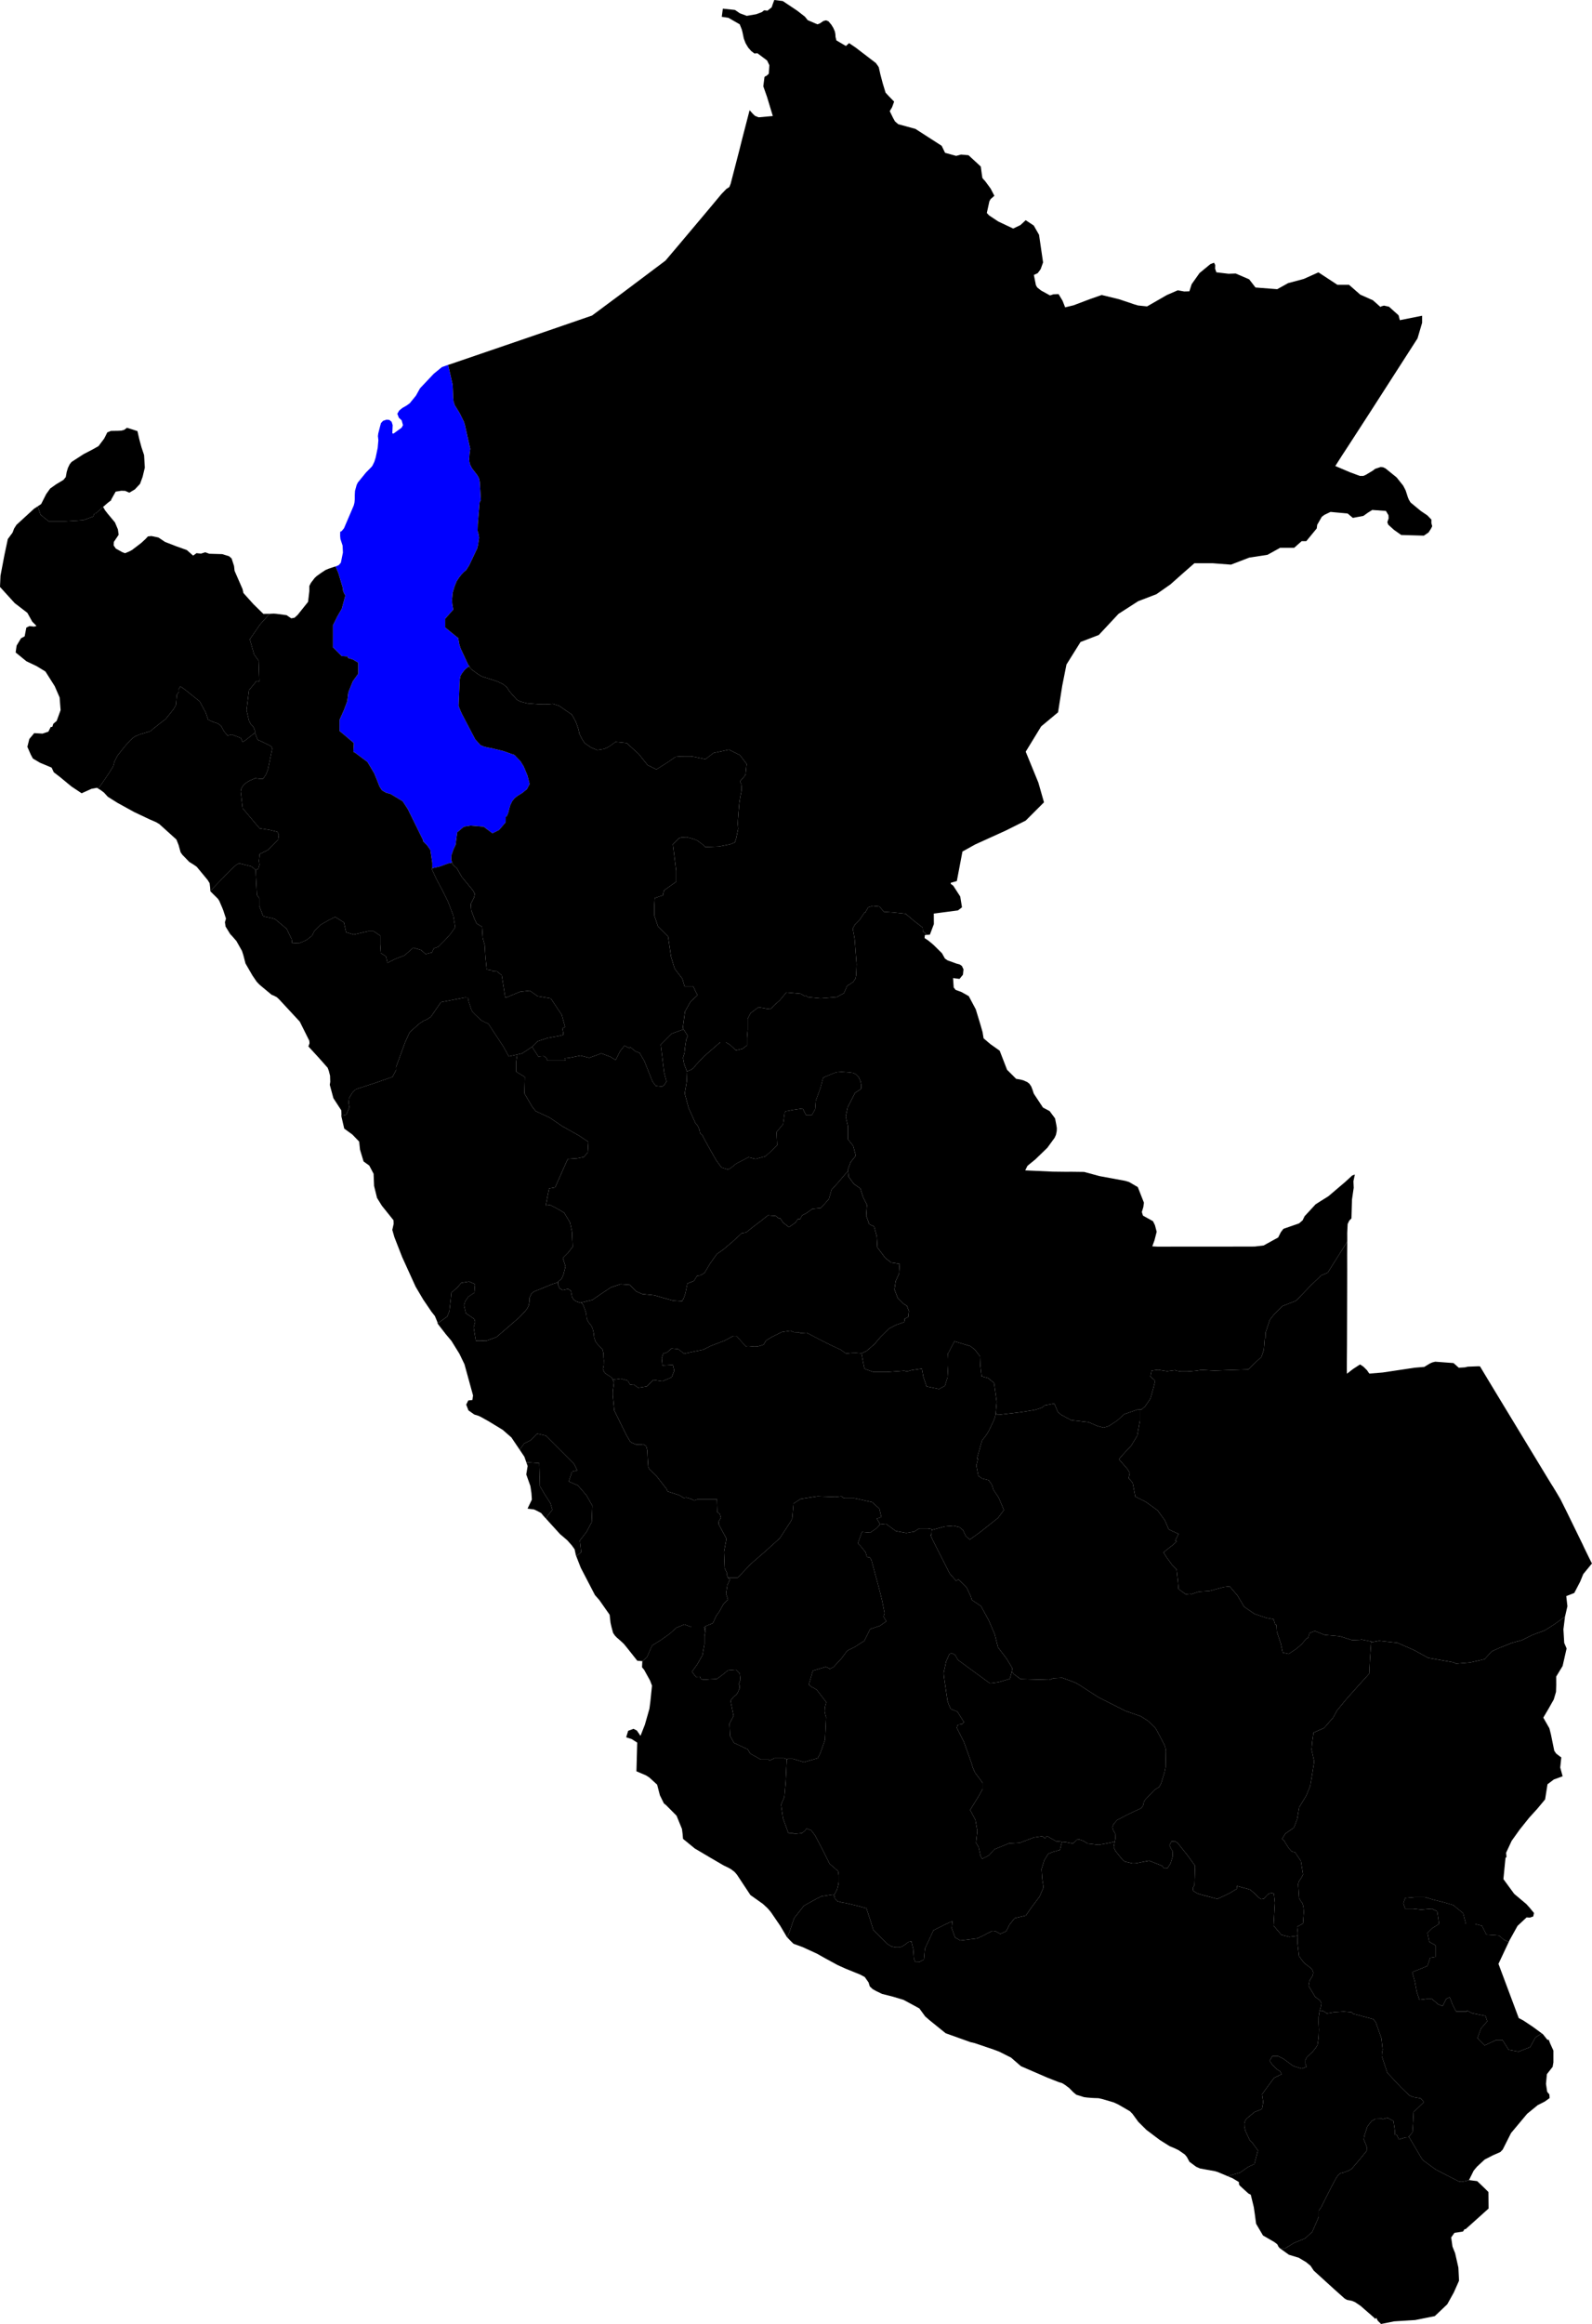 <?xml version="1.0" encoding="UTF-8" standalone="no"?>

<svg
   xmlns:mapsvg="http://mapsvg.com"
   xmlns:dc="http://purl.org/dc/elements/1.1/"
   xmlns:cc="http://creativecommons.org/ns#"
   xmlns:rdf="http://www.w3.org/1999/02/22-rdf-syntax-ns#"
   xmlns:svg="http://www.w3.org/2000/svg"
   xmlns="http://www.w3.org/2000/svg"
   mapsvg:geoViewBox="-81.390559 -0.036136 -68.672457 -18.388935"
   version="1.1"
   id="svg2"
   width="542.767"
   height="792">
  <path
     id="PE-AMA"
     title="Amazonas"
     fill="blue"
     d="m 154.144,293.955 -1.29,0.282 -2.86,1.045 -2.605,0.595 0,-1.787 -0.671,-4.469 -1.117,-1.564 -1.327,-1.327 -0.007,-0.379 -5.243,-10.642 -1.747,-2.655 -4.093,-2.46 -1.497,-0.427 -1.415,-0.785 -0.746,-1.099 -0.426,-0.966 -0.563,-1.467 -0.944,-2.302 -2.318,-3.88 -4.102,-3.056 -0.693,-0.422 0.156,-2.964 -2.625,-2.251 -2.251,-1.875 0,-3.751 1.5,-3.375 1.126,-3.001 0.375,-3 1.5,-3.751 1.875,-2.626 0,-3.75 -1.875,-1.126 -1.639,-0.468 -0.089,-0.55 -2.023,-0.107 -3,-3 0,-3.751 0,-3.751 1.5,-3.001 1.5,-2.625 1.244,-4.56 -0.393,-0.599 -0.368,-0.81 -0.166,-1.247 -1.434,-4.869 -0.99,-2.337 1.084,-0.44 0.718,-0.833 0.705,-3.456 -0.109,-2.38 -0.738,-2.233 -0.101,-1.057 0.018,-1.411 0.538,-0.273 0.766,-0.944 3.326,-7.777 0.237,-0.956 0.107,-1.11 0.005,-1.565 0.078,-1.34 0.545,-1.983 0.391,-0.815 2.775,-3.412 1.95,-1.982 0.291,-0.396 0.628,-1.293 0.462,-1.475 0.689,-3.293 0.231,-2.594 -0.154,-1.407 0.118,-0.909 0.67,-2.619 0.261,-0.921 0.711,-0.755 1.198,-0.401 0.937,0.094 0.77,0.626 0.362,1.15 -0.125,2.767 0.38,0.124 2.798,-2.024 0.463,-0.861 -0.454,-1.649 -0.951,-0.879 -0.523,-1.354 0.653,-1.114 1.049,-0.856 1.471,-0.85 1.067,-0.772 2.099,-2.578 1.399,-2.509 4.656,-4.935 2.808,-2.299 2.107,-0.75 1.563,6.824 0.178,4.282 0.106,1.34 0.422,1.303 1.665,2.702 1.435,2.885 0.344,1.091 1.82,8.172 -0.243,1.8 -0.119,1.688 0.095,1.062 0.261,0.909 0.581,1.157 1.624,2.089 0.475,0.708 0.356,0.791 0.213,0.957 0.379,6.252 -0.415,0.856 -0.628,7.44 -0.065,2.232 0.278,0.945 0.238,1.418 -0.356,2.421 -0.297,1.241 -2.733,5.754 -1.043,1.648 -0.801,0.644 -0.889,0.945 -0.77,1.005 -0.772,1.182 -0.747,1.831 -0.592,2.069 -0.237,2.47 0.082,1.3 0.343,1.987 -2.753,3.097 0,3 4.126,3.376 0.29,0.145 0.438,2.384 0.415,1.242 2.572,5.548 0.427,0.556 -0.534,0.26 -1.066,0.887 -0.961,1.272 -0.498,0.858 -0.237,1.243 -0.385,8.959 0.586,1.538 0.629,1.362 4.434,8.466 1.767,1.977 1.128,0.488 1.19,0.3 1.935,0.394 1.872,0.436 1.661,0.41 3.826,1.347 2.093,2.191 1.06,1.721 0.524,1.232 0.814,1.979 0.688,2.778 -0.919,1.743 -1.548,1.268 -1.577,0.978 -1.008,0.758 -0.83,1.008 -0.682,1.357 -0.355,1.21 -0.421,1.677 -0.451,0.972 -0.374,0.214 0,1.854 -2.25,2.625 -2.251,1.125 -3,-2.25 -4.501,-0.375 -2.251,0.375 -2.269,1.92 -0.558,4.255 -0.688,1.477 -0.723,2.065 -0.071,1.59 z" />
  <path
     id="PE-ANC"
     title="Ancash"
     d="m 171.644,356.712 1.813,3.298 2.891,-0.642 -0.361,2.309 0,3.547 2.95,1.815 -0.15,5.563 0.374,0.67 2.289,3.893 1.19,1.504 4.787,2.223 4.245,2.904 5.586,3.128 3.351,2.235 -0.223,3.574 -1.341,1.564 -2.234,0.447 -3.156,0.218 -0.23,0.319 -1.672,3.749 -2.485,5.628 -2.064,0.363 -0.447,2.235 -0.671,3.575 1.359,-0.215 2.216,1.109 2.681,1.564 2.012,3.352 0.669,3.128 0.224,5.138 -1.564,2.011 -1.787,1.787 0.893,2.905 -0.67,2.681 -0.67,1.564 -1.171,0.901 0,0.242 -1.761,0.545 -6.516,2.64 -0.818,0.689 -0.617,1.351 -0.066,1.488 -0.266,1.251 -0.504,1.025 -0.806,0.994 -1.903,1.996 -7.731,6.682 -3.356,1.235 -3.699,0.024 -0.747,-4.532 0.507,-1.888 -0.264,-0.977 -2.894,-1.953 -0.621,-2.718 0.389,-1.399 1.117,-1.563 2.011,-1.341 0.223,-2.904 -2.011,-0.894 -2.681,0.446 -1.34,1.565 -1.788,1.563 0.015,0.1 -0.252,0.087 -0.244,2.458 -0.449,3.845 -0.742,1.855 -3.296,2.377 -0.023,-0.421 -0.872,-2.109 -1.18,-1.498 -2.781,-4.097 -2.608,-4.407 -4.578,-10.067 -2.655,-6.795 -0.724,-2.499 0.463,-2.068 -0.053,-1.226 -3.958,-4.933 -1.657,-2.674 -1.008,-4.104 -0.166,-4.126 -1.47,-2.793 -1.945,-1.41 -1.209,-3.998 -0.297,-2.769 -2.311,-2.398 -2.778,-2.028 -1.025,-4.414 0.316,0 1.402,-0.302 1.068,-2.562 -0.276,-1.505 0.172,-1.61 1.12,-1.878 1.044,-1.048 0.848,-0.328 5.97,-1.949 5.816,-2.038 1.245,-2.337 -0.03,-0.998 3.118,-8.528 1.545,-3.363 2.76,-2.458 0.653,-0.559 1.434,-0.917 0.854,-0.321 1.523,-1.012 3.433,-4.974 8.265,-1.594 0.948,0.119 0.213,1.261 0.914,2.725 0.378,0.785 0.902,0.917 2.135,2.011 1.517,0.761 0.866,0.358 z" />
  
  <path
     id="PE-APU"
     title="Apurímac"
     d="m 365.826,628.27 -2.449,-0.49 -3.339,-0.29 -3.085,-1.785 -0.663,0.781 -0.956,-0.716 -2.905,0.446 -4.692,1.788 -3.799,0.223 -4.915,2.011 -1.788,2.011 -2.316,1.219 -0.213,-0.212 -0.403,-0.799 -0.641,-2.908 -0.894,-1.545 0.446,-4.023 -0.67,-3.797 -1.788,-3.352 1.788,-2.904 1.117,-1.788 1.341,-2.457 0,-2.033 -0.64,-0.957 -1.932,-2.582 -0.748,-1.676 -0.498,-1.659 -2.561,-7.17 -2.431,-4.787 0.363,-1.044 1.511,-0.224 0.572,-0.682 -2.259,-3.587 -1.325,-0.51 -0.877,-0.338 -0.753,-1.637 -0.386,-1.151 -1.043,-7.089 -0.142,-1.054 -0.131,-1.35 0.848,-3.954 1.12,-2.505 0.836,-0.314 1.145,0.653 0.892,1.64 10.781,7.89 0.399,0.073 2.733,-0.372 3.797,-1.118 0.697,-2.484 0.669,0.848 2.317,1.716 4.92,0.144 4.89,0.132 1.389,-0.563 3.018,-0.145 4.159,1.528 1.491,0.785 6.593,4.278 9.272,4.682 5.242,1.829 2.501,1.6 2.443,2.39 0.474,0.74 1.151,2.168 1.541,2.966 0.284,0.91 0.143,1.056 -0.102,5.587 -0.325,1.652 -1.133,3.695 -0.717,1.349 -0.948,0.559 -0.712,0.504 -3.089,3.259 -0.462,0.773 -0.279,1.252 -0.629,0.876 -2.288,1.047 -2.525,1.204 -3.43,1.802 -1.2,1.375 -0.409,1.071 0.278,0.908 0.693,1.254 0.06,1.711 -0.214,1.035 -2.454,0.523 -2.977,0.536 -3.728,-0.401 -1.53,-0.932 -1.352,-0.469 -0.931,0.091 z" />
  <path
     id="PE-ARE"
     title="Arequipa"
     d="m 427.658,737.505 -2.11,0.968 -2.714,1.9 -4.287,1.261 -3.39,-1.428 -0.948,-0.283 -2.62,-0.469 -2.485,-0.457 -1.286,-0.567 -2.289,-1.697 -0.906,-1.676 -0.677,-0.808 -2.139,-1.491 -1.672,-0.789 -1.311,-0.531 -3.432,-2.156 -4.542,-3.425 -2.783,-2.77 -1.947,-2.672 -0.902,-0.923 -3.989,-2.302 -1.495,-0.694 -3.693,-1.089 -1.501,-0.357 -1.511,-0.049 -0.878,-0.049 -1.376,-0.111 -1.175,-0.142 -2.654,-0.83 -1.037,-0.866 -1.4,-1.427 -1.405,-1.052 -0.966,-0.589 -1.299,-0.406 -3.746,-1.475 -9.024,-3.908 -3.376,-2.93 -3.964,-1.994 -2.003,-0.761 -6.415,-2.173 -1.495,-0.356 -8.41,-3.015 -5.498,-4.443 -1.47,-1.276 -2.004,-2.746 -5.354,-2.898 -3.634,-1.097 -3.729,-0.946 -2.141,-1.038 -1.055,-0.6 -0.984,-0.925 -0.403,-1.329 -1.313,-1.867 -1.497,-0.802 -5.064,-2.055 -2.679,-1.212 -4.612,-2.508 -2.348,-1.333 -4.921,-2.263 -3.166,-1.155 -1.127,-1.107 -0.996,-1.047 0.992,-2.55 1.341,-4.022 3.351,-4.245 4.022,-2.234 1.936,-0.969 3.921,-0.604 0.093,0.293 0.33,-0.132 0.265,1.255 0.818,0.854 1.678,0.464 1.102,0.159 3.474,0.818 3.647,0.958 1.286,3.914 1.094,3.504 4.876,4.826 1.252,0.763 1.363,0.319 1.287,0.017 0.948,-0.262 1.239,-0.807 1.008,-0.807 0.985,-0.186 0.652,2.668 0.236,3.216 0.424,1.184 1.449,-0.033 1.546,-0.886 0.314,-3.658 1.787,-3.798 1.117,-2.458 4.022,-2.011 2.458,-1.117 -0.224,2.458 1.117,3.128 1.806,1.016 5.742,-0.7 2.383,-1.122 0.984,-0.561 1.825,-0.886 0.991,0.091 1.673,0.939 2.024,-0.9 1.117,-2.234 1.787,-2.234 3.799,-0.894 2.011,-2.905 2.68,-3.575 1.341,-3.128 -0.446,-2.904 -0.224,-3.352 0.894,-2.904 1.341,-2.234 1.563,-0.67 2.458,-0.671 0.698,-2.795 1.313,0.114 2.449,0.49 1.238,-1.283 0.931,-0.091 1.352,0.469 1.53,0.932 3.728,0.401 2.977,-0.536 2.454,-0.523 -0.322,1.906 0.559,1.225 1.637,2.035 0.954,1.145 0.718,0.488 2.508,0.591 1.108,-0.018 4.56,-0.903 4.381,1.732 0.75,0.908 1.124,-0.049 1.066,-1.652 0.753,-2.449 -0.077,-1.744 -0.575,-0.98 -0.445,-0.999 0.641,-1.315 1.191,-0.074 0.937,0.574 3.456,4.355 2.49,3.449 -0.213,6.542 -0.557,0.958 0.16,1.053 1.334,0.814 0.889,0.318 5.964,1.598 4.103,-1.916 2.525,-1.512 0.087,-0.989 4.455,1.239 1.56,1.317 1.321,1.386 0.949,0.561 0.913,-0.189 0.984,-1.142 0.664,-0.561 1.037,-0.262 0.691,0.251 0.334,3.117 -0.446,7.821 2.681,3.128 2.681,0.669 2.85,-0.356 -0.058,2.464 0.52,4.464 1.236,1.676 0.865,0.942 1.056,0.77 0.836,0.673 0.568,0.667 0.309,0.901 -0.19,0.972 -1.112,1.784 -0.316,1.733 2.249,3.748 1.657,1.241 0.492,0.998 -0.237,1.269 -0.417,1.431 -0.288,1.891 -0.012,2.158 0.089,2.196 -0.059,1.803 -0.083,1.178 -0.338,2.252 -0.647,1.062 -1.102,1.326 -0.949,0.884 -0.936,0.884 -0.51,1.038 0,1.117 0.369,1.105 -1.596,0.639 -2.906,-0.894 -3.351,-2.458 -1.787,-0.894 -2.011,0 -0.894,1.565 0.894,1.34 1.564,1.564 1.117,0.67 0.486,1.033 -2.539,1.208 -4.126,5.634 0.414,2.642 -0.414,2.322 -1.027,0.489 -1.458,0.524 -2.762,2.296 -0.511,0.726 -0.267,0.929 0.031,1.115 0.355,1.441 1.435,3.111 0.795,0.758 2.027,2.772 z" />
  <path
     id="PE-AYA"
     title="Ayacucho"
     d="m 327.423,661.305 -1.806,-1.016 -1.117,-3.128 0.224,-2.458 -2.458,1.117 -4.022,2.011 -1.117,2.458 -1.787,3.798 -0.314,3.658 -1.546,0.886 -1.449,0.033 -0.424,-1.184 -0.236,-3.216 -0.652,-2.668 -0.985,0.186 -1.008,0.807 -1.239,0.807 -0.948,0.262 -1.287,-0.017 -1.363,-0.319 -1.252,-0.763 -4.876,-4.826 -1.094,-3.504 -1.286,-3.914 -3.647,-0.958 -3.474,-0.818 -1.102,-0.159 -1.678,-0.464 -0.818,-0.854 -0.265,-1.255 1.018,-1.966 0.379,-1.477 0.143,-1.086 0,-2.097 -0.16,-1.317 -0.109,-0.26 -2.837,-2.451 -2.458,-4.915 -2.457,-4.692 -1.341,-1.787 -1.62,-0.579 -0.517,0.715 -0.999,0.821 -2.911,0.307 -0.057,-0.239 -1.716,-0.132 -1.787,-4.916 -0.671,-4.691 1.118,-2.682 0.446,-5.138 0.377,-7.722 0.3,0.093 -0.006,-0.192 1.787,0 3.798,1.117 4.692,-1.339 0.894,-1.788 1.564,-4.469 0.223,-4.692 0.135,-3.107 -0.141,-0.289 -0.326,-1.628 0.095,-1.436 0.435,-1.655 -1.087,-1.455 -2.111,-2.738 -0.735,-0.509 -1.031,-0.497 -0.985,-0.806 1.387,-4.741 4.429,-1.313 1.121,0.502 0.111,0.256 1.384,-0.692 2.682,-2.905 2.01,-2.681 2.682,-1.341 3.128,-2.01 2.011,-4.022 3.351,-1.117 2.139,-1.528 -0.93,-1.563 0.336,-1.25 -0.875,-4.373 -1.117,-4.469 -1.34,-4.915 -1.168,-4.379 -0.57,-0.83 -0.923,-0.129 -0.467,-1.589 -1.788,-2.234 -0.868,-0.806 1.263,-3.541 0.169,-0.36 2.788,0.239 2.234,-1.564 1.159,-1.256 0.012,0.021 1.957,-0.217 3.351,2.458 3.575,0.67 2.681,-0.448 1.787,-1.117 2.906,0 1.34,0.224 -0.124,1.994 -0.359,-0.023 0.866,1.9 5.689,11.242 2.23,2.558 0.727,-0.526 2.311,2.185 0.557,0.676 1.404,2.949 0.329,1.214 3.127,2.084 2.681,4.916 2.011,4.691 1.117,4.469 2.904,3.798 2.012,3.351 -0.227,1.056 0.029,0.035 -0.697,2.484 -3.797,1.118 -2.733,0.372 -0.399,-0.073 -10.781,-7.89 -0.892,-1.64 -1.145,-0.653 -0.836,0.314 -1.12,2.505 -0.848,3.954 0.131,1.35 0.142,1.054 1.043,7.089 0.386,1.151 0.753,1.637 0.877,0.338 1.325,0.51 2.259,3.587 -0.572,0.682 -1.511,0.224 -0.363,1.044 2.431,4.787 2.561,7.17 0.498,1.659 0.748,1.676 1.932,2.582 0.64,0.957 0,2.033 -1.341,2.457 -1.117,1.788 -1.788,2.904 1.788,3.352 0.67,3.797 -0.446,4.023 0.894,1.545 0.641,2.908 0.403,0.799 0.213,0.212 2.316,-1.219 1.788,-2.011 4.915,-2.011 3.799,-0.223 4.692,-1.788 2.905,-0.446 0.956,0.716 0.663,-0.781 3.085,1.785 2.026,0.176 -0.698,2.795 -2.458,0.671 -1.563,0.67 -1.341,2.234 -0.894,2.904 0.224,3.352 0.446,2.904 -1.341,3.128 -2.68,3.575 -2.011,2.905 -3.799,0.894 -1.787,2.234 -1.117,2.234 -2.024,0.9 -1.673,-0.939 -0.991,-0.091 -1.825,0.886 -0.984,0.561 -2.383,1.122 z" />
  <path
     id="PE-CAJ"
     title="Cajamarca"
     d="m 115.01,210.092 -1.5,3.001 0,3.751 0,3.751 3,3 2.023,0.107 0.089,0.55 1.639,0.468 1.875,1.126 0,3.75 -1.875,2.626 -1.5,3.751 -0.375,3 -1.126,3.001 -1.5,3.375 0,3.751 2.251,1.875 2.625,2.251 -0.156,2.964 0.693,0.422 4.102,3.056 2.318,3.88 0.944,2.302 0.563,1.467 0.426,0.966 0.746,1.099 1.415,0.785 1.497,0.427 4.093,2.46 1.747,2.655 5.243,10.642 0.007,0.379 1.327,1.327 1.117,1.564 0.671,4.469 0,1.787 -0.121,0.028 0.121,0.642 1.34,2.905 2.011,3.798 2.011,4.022 1.788,4.692 0.669,4.022 -1.563,2.234 -1.788,2.011 -2.458,2.457 -1.493,0.499 -0.612,1.419 -2.174,0.537 -1.604,-1.404 -2.626,-0.75 -3.001,2.626 -3,1.125 -2.81,1.405 -0.276,-1.319 -0.226,-0.916 -1.727,-1.076 -0.212,-2.97 0,-3.001 -2.251,-1.5 -1.875,0 -4.876,1.125 -2.625,-0.75 -0.751,-3.376 -3,-1.875 -2.251,1.125 -2.625,1.5 -2.251,2.251 -0.75,1.5 -1.875,1.5 -2.626,1.126 -2.382,-0.149 0.086,-0.338 -0.153,-0.962 -1.714,-3.518 -3.871,-3.243 -0.854,-0.309 -2.763,-0.605 -0.518,-0.163 -1.333,-3.466 0,-2.625 -0.809,-1.156 0.015,-0.101 -0.378,-7.271 -0.07,-1.145 0.941,-0.351 0.362,-1.406 -0.167,-1.311 0.244,-2.332 2.753,-1.323 3.587,-3.624 0.211,-1.642 -0.512,-0.97 -2.666,-0.655 -3.409,-0.543 -5.745,-6.827 -0.675,-5.72 0.177,-0.947 0.711,-1.186 1.008,-0.853 1.091,-0.682 1.96,-0.853 1.468,0.178 1.226,0 1.032,-1.528 0.652,-1.753 1.428,-7.004 -0.355,-0.798 -3.859,-1.883 -0.264,0.053 -0.631,-0.672 -0.791,-2.085 0.174,-0.138 -0.439,-1.332 -0.415,-0.752 -0.741,-0.74 -0.598,-1.131 -0.849,-3.602 0.849,-6.815 2.579,-3.142 0.93,0.13 -0.243,-7.052 -1.524,-2.099 -1.467,-5.183 3.518,-5.083 2.491,-2.766 0.902,-0.841 1.209,-0.058 0.853,0.059 3.558,0.475 1.582,1.076 1.133,-0.203 1.079,-0.993 3.533,-4.422 0.433,-3.646 0.003,-1.77 0.525,-1.037 1.281,-1.678 0.717,-0.668 1.517,-1.087 1.405,-0.928 1.008,-0.437 1.868,-0.638 0.617,-0.175 0.99,2.337 1.434,4.869 0.166,1.247 0.368,0.81 0.393,0.599 -1.244,4.56 z" />
  <path
     id="PE-CAL"
     title="El Callao"
     d="m 186.757,516.513 -0.593,1.054 -0.914,-1.005 -0.741,-0.91 -0.985,-0.537 -1.422,-0.698 -2.247,-0.286 1.477,-3.075 -0.144,-2.192 -0.361,-2.426 -1.405,-3.955 0.469,-2.864 -0.458,-1.307 4.419,0.327 0.224,7.819 1.564,2.682 2.01,3.128 0.671,2.234 z" />
  <path
     id="PE-CUS"
     title="Cusco"
     d="m 360.674,481.224 1.149,0.949 3.368,1.814 5.94,0.673 3.001,1.31 2.122,0.559 1.678,-0.487 2.988,-1.947 2.371,-2.151 4.832,-1.67 0.501,0.076 0,3.765 -0.894,5.14 -2.01,3.35 -2.905,3.129 -1.34,1.564 2.904,3.351 0.789,1.334 -0.383,1.746 1.382,1.613 0.894,4.691 3.574,1.787 4.022,2.906 2.457,3.351 1.341,3.128 3.352,1.564 -1.131,2.261 0.276,0.073 0.24,0.184 -1.396,1.28 -3.128,2.457 1.117,1.789 1.787,2.457 1.565,1.564 0.446,4.021 0.224,2.682 2.458,1.787 1.69,-0.169 0.097,0.169 2.68,-0.893 3.576,-0.224 4.916,-1.341 2.01,-0.223 2.681,3.128 2.234,3.798 3.576,2.458 4.021,1.34 2.458,0.447 0.532,1.777 0.468,0.245 0.117,2.224 1.34,4.021 0.671,3.128 2.011,0.447 2.68,-1.787 1.789,-1.564 1.684,-1.992 0.419,0.071 0.577,-1.877 1.787,-0.671 3.352,1.341 5.139,0.447 4.246,1.34 2.922,-0.127 0.086,-0.12 3.47,0.694 -0.446,6.256 -0.224,4.692 -4.245,4.692 -3.575,4.021 -3.128,3.799 -1.34,2.458 -3.128,3.574 -3.575,1.565 -0.447,3.128 -0.224,2.68 0.895,4.023 -0.671,4.245 -0.67,4.021 -1.341,3.352 -2.458,4.021 -0.67,4.022 -1.117,2.904 -2.904,2.012 -1.118,1.787 0.982,0.982 -0.006,0.182 1.299,2.029 1.031,1.133 1.127,0.286 1.98,2.967 0.738,4.564 -0.572,1.106 -0.854,1.269 -0.249,0.903 0.309,4.752 0.414,0.781 0.759,1.081 0.267,0.928 0.143,1.355 0.017,0.891 -0.267,3.655 -2.009,1.097 0.224,1.98 -0.025,1.105 -2.85,0.356 -2.681,-0.669 -2.681,-3.128 0.446,-7.821 -0.334,-3.117 -0.691,-0.251 -1.037,0.262 -0.664,0.561 -0.984,1.142 -0.913,0.189 -0.949,-0.561 -1.321,-1.386 -1.56,-1.317 -4.455,-1.239 -0.087,0.989 -2.525,1.512 -4.103,1.916 -5.964,-1.598 -0.889,-0.318 -1.334,-0.814 -0.16,-1.053 0.557,-0.958 0.213,-6.542 -2.49,-3.449 -3.456,-4.355 -0.937,-0.574 -1.191,0.074 -0.641,1.315 0.445,0.999 0.575,0.98 0.077,1.744 -0.753,2.449 -1.066,1.652 -1.124,0.049 -0.75,-0.908 -4.381,-1.732 -4.56,0.903 -1.108,0.018 -2.508,-0.591 -0.718,-0.488 -0.954,-1.145 -1.637,-2.035 -0.559,-1.225 0.322,-1.906 0.214,-1.035 -0.06,-1.711 -0.693,-1.254 -0.278,-0.908 0.409,-1.071 1.2,-1.375 3.43,-1.802 2.525,-1.204 2.288,-1.047 0.629,-0.876 0.279,-1.252 0.462,-0.773 3.089,-3.259 0.712,-0.504 0.948,-0.559 0.717,-1.349 1.133,-3.695 0.325,-1.652 0.102,-5.587 -0.143,-1.056 -0.284,-0.91 -1.541,-2.966 -1.151,-2.168 -0.474,-0.74 -2.443,-2.39 -2.501,-1.6 -5.242,-1.829 -9.272,-4.682 -6.593,-4.278 -1.491,-0.785 -4.159,-1.528 -3.018,0.145 -1.389,0.563 -4.89,-0.132 -4.92,-0.144 -2.317,-1.716 -0.698,-0.883 0.227,-1.056 -2.012,-3.351 -2.904,-3.798 -1.117,-4.469 -2.011,-4.691 -2.681,-4.916 -3.127,-2.084 -0.329,-1.214 -1.404,-2.949 -0.557,-0.676 -2.311,-2.185 -0.727,0.526 -2.23,-2.558 -5.689,-11.242 -0.866,-1.9 0.359,0.023 0.104,-1.684 4.488,-1.204 2.905,-0.223 2.01,0.447 1.129,0.94 0.061,-0.019 1.045,2.207 1.341,1.117 3.127,-2.234 3.128,-2.458 3.352,-2.681 2.011,-2.682 -1.787,-4.245 -1.788,-2.68 -0.447,-1.565 -1.159,-1.685 -2.192,-0.549 -1.341,-0.894 -0.67,-3.574 0.552,-2.317 -0.335,-0.118 0.9,-3.151 0.828,-3.036 0.274,-0.285 0.805,-0.997 0.498,-0.71 0.688,-1.13 1.577,-3.245 0.498,-1.322 0.359,-1.32 0.916,0.373 6.717,-0.796 1.044,-0.143 3.082,-0.481 1.53,-0.264 1.387,-0.409 1.079,-0.39 0.916,-0.751 3.252,-0.607 z" />
  <path
     id="PE-HUC"
     title="Huánuco"
     d="m 178.787,372.602 0.15,-5.563 -2.95,-1.815 0,-3.547 0.361,-2.309 1.674,-0.372 3.375,-2.25 2.249,3.474 0.519,-0.227 1.251,-0.059 0.812,0.529 0.388,0.991 1.705,0 2.681,0 1.701,0 -0.204,-0.774 1.651,-0.184 3.751,-0.75 3,0.75 4.126,-1.5 3.001,1.125 1.875,1.126 1.5,-3.001 1.501,-1.875 1.77,0.885 0.076,-0.506 1.946,1.575 1.36,0.486 1.637,2.81 2.757,6.947 1.11,1.49 2.158,0.259 0.754,-0.561 0.734,-1.185 -0.8,-3.199 -1.125,-9.377 3.751,-3.75 4.022,-1.449 1.468,2.308 -0.141,0.19 -0.439,1.001 -0.391,2.655 -0.19,1.834 -0.355,1.238 -0.137,0.472 0.361,2.076 0.983,2.592 0.049,-0.021 -0.138,3.462 -0.675,4.049 1.311,4.901 2.372,5.295 0.705,0.763 0.646,1.431 0.212,1.19 0.791,0.692 0.67,1.341 2.235,4.022 1.787,3.128 1.787,2.457 2.237,0.699 0.811,-0.425 1.992,-1.587 4.162,-2.171 2.416,0.58 3.352,-0.894 2.234,-2.011 1.788,-1.787 -0.224,-4.469 2.235,-2.681 0.541,-3.924 0.34,-0.478 2.693,-0.514 3.128,-0.446 1.118,2.234 2.01,0 1.118,-2.011 0.223,-2.904 1.564,-4.246 0.92,-3.495 0.432,-0.297 3.459,-1.411 0.96,-0.238 1.447,-0.108 2.371,0.167 1.636,0.202 0.789,0.411 1.055,1.028 0.635,1.457 0.284,1.442 -0.129,1.106 -2.04,1.324 -2.514,4.889 -0.68,3.23 0.759,3.252 0,4.469 1.788,2.234 0.893,3.352 -1.788,2.234 -0.893,2.458 0.056,0.614 -0.95,0.949 -2.458,2.905 -2.234,2.458 -0.894,3.128 -1.564,1.787 -1.34,1.341 -2.681,0.223 -2.234,1.565 -1.341,0.67 -0.646,1.292 -0.759,-0.079 -0.829,1.245 -2.234,1.563 -2.011,-1.563 -0.967,-1.451 -0.404,0.105 -1.087,-0.889 -2.681,-0.223 -2.235,1.787 -2.681,2.01 -2.542,2.035 -0.865,0.147 -0.538,0.039 -3.428,3.142 -2.904,2.458 -2.235,1.564 -2.234,3.128 -2.011,3.351 -1.476,0.812 -0.982,0.082 -1.117,1.787 -2.234,0.894 -0.67,3.352 -0.693,1.979 -0.223,0.099 -0.201,0.602 -3.128,-0.222 -4.022,-1.118 -2.234,-0.671 -4.245,-0.446 -2.012,-0.893 -2.234,-2.235 -3.128,-0.223 -3.351,1.117 -3.352,2.234 -2.904,2.011 -3.808,0.895 -0.116,-0.129 -0.61,0.083 -1.109,-0.407 -0.824,-0.683 -0.445,-0.748 -0.388,-2.106 -0.952,-0.655 -1.867,0.425 -1.091,-0.661 -0.498,-1.273 0.036,-0.748 0,-0.242 1.171,-0.901 0.67,-1.564 0.67,-2.681 -0.893,-2.905 1.787,-1.787 1.564,-2.011 -0.224,-5.138 -0.669,-3.128 -2.012,-3.352 -2.681,-1.564 -2.216,-1.109 -1.359,0.215 0.671,-3.575 0.447,-2.235 2.064,-0.363 2.485,-5.628 1.672,-3.749 0.23,-0.319 3.156,-0.218 2.234,-0.447 1.341,-1.564 0.223,-3.574 -3.351,-2.235 -5.586,-3.128 -4.245,-2.904 -4.787,-2.223 -1.19,-1.504 -2.289,-3.893 z" />
  <path
     id="PE-HUV"
     title="Huancavelica"
     d="m 302.174,552.521 -2.139,1.528 -3.351,1.117 -2.011,4.022 -3.128,2.01 -2.682,1.341 -2.01,2.681 -2.682,2.905 -1.384,0.692 -0.111,-0.256 -1.121,-0.502 -4.429,1.313 -1.387,4.741 0.985,0.806 1.031,0.497 0.735,0.509 2.111,2.738 1.087,1.455 -0.435,1.655 -0.095,1.436 0.326,1.628 0.141,0.289 -0.135,3.107 -0.223,4.692 -1.564,4.469 -0.894,1.788 -4.692,1.339 -3.798,-1.117 -1.787,0 0.006,0.192 -1.347,-0.414 -3.128,0 -1.736,0.809 -0.315,-0.363 -2.641,0 -3.575,-2.011 -0.967,-1.583 -0.243,-0.036 -4.358,-2.04 -1.298,-2.33 -0.208,-4.24 1.37,-2.615 -1.034,-5.229 1.081,-1.316 0.89,-0.655 0.486,-0.727 0.64,-1.491 0.001,-1.044 -0.352,-0.146 0.641,-1.795 -0.224,-2.011 -1.34,-1.34 -2.681,0.223 -2.235,1.787 -1.637,1.2 -0.354,-0.023 -1.957,0.085 -1.37,0.133 -1.055,0.012 -0.77,-0.406 -0.18,-0.627 -1.391,0.074 -1.34,-1.789 1.787,-2.457 1.788,-3.128 0.67,-3.798 0,-2.681 0.353,-2.047 0.008,-10e-4 -0.138,-1.304 2.682,-1.117 1.117,-2.458 1.117,-1.564 1.341,-2.457 1.564,-1.565 -0.671,-2.01 0.447,-2.905 0.91,-1.95 -0.677,-0.456 -0.056,-0.163 3.398,0 4.469,-4.692 5.138,-4.469 4.693,-4.245 3.797,-5.809 0.331,-0.826 0.117,-0.067 0.446,-5.14 2.458,-1.564 5.716,-0.889 6.126,0.22 2.011,-0.224 0.792,0.603 0.332,0.067 3.344,0 6.033,1.341 2.458,2.234 0.67,2.904 -1.577,0.43 1.172,2.001 -1.159,1.256 -2.234,1.564 -2.788,-0.239 -0.169,0.36 -1.263,3.541 0.868,0.806 1.788,2.234 0.467,1.589 0.923,0.129 0.57,0.83 1.168,4.379 1.34,4.915 1.117,4.469 0.875,4.373 -0.336,1.25 z" />
  <path
     id="PE-ICA"
     title="Ica"
     d="m 233.297,553.602 2.457,0.893 4.246,0 0.318,1.113 0.191,-0.031 -0.353,2.047 0,2.681 -0.67,3.798 -1.788,3.128 -1.787,2.457 1.34,1.789 1.391,-0.074 0.18,0.627 0.77,0.406 1.055,-0.012 1.37,-0.133 1.957,-0.085 0.354,0.023 1.637,-1.2 2.235,-1.787 2.681,-0.223 1.34,1.34 0.224,2.011 -0.641,1.795 0.352,0.146 -0.001,1.044 -0.64,1.491 -0.486,0.727 -0.89,0.655 -1.081,1.316 1.034,5.229 -1.37,2.615 0.208,4.24 1.298,2.33 4.358,2.04 0.243,0.036 0.967,1.583 3.575,2.011 2.641,0 0.315,0.363 1.736,-0.809 3.128,0 1.047,0.321 -0.377,7.722 -0.446,5.138 -1.118,2.682 0.671,4.691 1.787,4.916 1.716,0.132 0.057,0.239 2.911,-0.307 0.999,-0.821 0.517,-0.715 1.62,0.579 1.341,1.787 2.457,4.692 2.458,4.915 2.837,2.451 0.109,0.26 0.16,1.317 0,2.097 -0.143,1.086 -0.379,1.477 -1.018,1.966 -0.33,0.132 -0.093,-0.293 -3.921,0.604 -1.936,0.969 -4.022,2.234 -3.351,4.245 -1.341,4.022 -0.992,2.55 -0.154,-0.163 -2.223,-3.77 -3.148,-4.611 -0.557,-0.684 -0.712,-0.806 -1.506,-1.388 -4.269,-3.031 -4.588,-6.941 -0.789,-0.915 -1.126,-0.878 -1.002,-0.572 -1.648,-0.793 -4.471,-2.609 -5.336,-3.156 -4.019,-3.292 -0.131,-1.64 -0.219,-1.711 -1.849,-4.529 -3.623,-3.643 -0.688,-0.535 -1.366,-2.78 -0.946,-3.629 -2.704,-2.466 -1.12,-0.706 -3.23,-1.373 0.265,-9.781 -1.829,-1.166 -1.929,-0.643 0.673,-2.209 1.814,-0.673 1.147,0.581 1.244,1.816 1.495,-3.816 0.38,-1.322 1.173,-4.123 0.321,-2.461 0.551,-5.399 -0.658,-1.726 -2.081,-3.761 -0.348,-0.359 -0.315,-0.447 0.107,-2.03 1.565,-1.357 1.787,-4.021 2.904,-1.788 3.128,-2.235 2.235,-2.01 z" />
  <path
     id="PE-JUN"
     title="Junín"
     d="m 272.336,454.04 0.587,0.275 2.088,-0.139 5.139,2.681 3.128,1.564 3.351,1.564 1.824,1.303 1.954,-0.196 1.446,-0.036 1.846,0.161 0.526,2.765 0.367,1.896 0.216,0.635 2.993,1.069 4.468,0 6.033,-0.447 0.907,0.26 1.533,-0.437 3.558,-0.541 0.481,2.729 1.117,3.351 4.246,0.894 2.01,-1.118 0.894,-2.904 0.223,-4.021 0,-2.235 -0.089,-1.889 0.366,-0.516 0.89,-1.775 0.966,-1.824 5.466,1.662 1.5,1.194 1.571,2.044 0.177,0.28 0.102,2.947 0.446,3.798 2.398,0.661 -0.02,0.107 1.867,1.467 0.895,6.479 -0.364,3.988 0.081,0.054 -0.359,1.32 -0.498,1.322 -1.577,3.245 -0.688,1.13 -0.498,0.71 -0.805,0.997 -0.274,0.285 -0.828,3.036 -0.9,3.151 0.335,0.118 -0.552,2.317 0.67,3.574 1.341,0.894 2.192,0.549 1.159,1.685 0.447,1.565 1.788,2.68 1.787,4.245 -2.011,2.682 -3.352,2.681 -3.128,2.458 -3.127,2.234 -1.341,-1.117 -1.045,-2.207 -0.061,0.019 -1.129,-0.94 -2.01,-0.447 -2.905,0.223 -4.488,1.204 0.02,-0.31 -1.34,-0.224 -2.906,0 -1.787,1.117 -2.681,0.448 -3.575,-0.67 -3.351,-2.458 -1.957,0.217 -1.184,-2.022 1.577,-0.43 -0.67,-2.904 -2.458,-2.234 -6.033,-1.341 -3.344,0 -0.332,-0.067 -0.792,-0.603 -2.011,0.224 -6.126,-0.22 -5.716,0.889 -2.458,1.564 -0.446,5.14 -0.117,0.067 -0.331,0.826 -3.797,5.809 -4.693,4.245 -5.138,4.469 -4.469,4.692 -3.398,0 -0.326,-0.953 0.08,-0.452 -0.847,-1.835 -0.224,-5.585 0.846,-4.396 -0.234,-0.43 -2.478,-4.63 0.106,-1 0.694,-1.049 -0.326,-1.302 -0.911,-0.715 -0.132,-4.353 -6.479,0 -1.23,0.427 -1.445,-0.66 -1.272,-0.345 -0.805,0.163 -1.504,-0.925 -4.065,-1.316 -0.293,-0.762 -3.385,-4.339 -2.586,-2.534 -0.337,-0.812 -0.196,-2.912 -0.125,-2.634 -0.358,-1.425 -0.987,-0.673 -0.937,0.15 -1.542,-0.049 -1.873,-0.793 -1.44,-2.435 -4.115,-8.365 -0.528,-5.314 0.024,-1.213 0.273,-2.165 0.1,-0.843 -0.387,-0.939 2.648,-0.398 2.458,0.67 0.823,1.442 0.441,-0.061 0.673,-0.093 1.638,1.17 2.905,-0.447 2.234,-2.234 3.128,0.447 3.128,-1.341 0.893,-2.234 -0.446,-2.011 -3.575,0.224 -0.257,-2.402 0.004,0 0.476,-1.62 1.341,-0.447 1.564,-1.341 2.234,0.224 2.011,1.564 3.128,-0.671 3.351,-0.67 2.682,-1.34 4.692,-1.788 2.904,-1.564 1.117,0 1.788,2.012 1.342,1.509 0.909,-0.085 1.968,0.18 1.144,-0.03 1.169,-0.318 0.963,-0.353 0.771,-1.351 1.788,-1.117 3.575,-1.787 2.904,-0.447 1.272,0.489 z" />
  <path
     id="PE-LAL"
     title="La Libertad"
     d="m 165.263,322.13 0.223,3.798 0.447,4.469 1.854,0.292 0.083,0.296 1.638,0.082 1.564,1.341 0.67,4.245 0.508,3.214 0.521,0 4.501,-1.875 3.375,-0.375 2.626,1.875 4.501,0.75 2.25,3.376 1.5,2.25 1.126,4.126 -0.924,0.462 0.3,1.422 -0.02,0.809 -1.232,0.308 -4.126,0.75 -3.375,1.125 -1.876,1.876 -3.375,2.25 -4.565,1.014 -1.813,-3.298 -5.158,-7.845 -0.866,-0.358 -1.517,-0.761 -2.135,-2.011 -0.902,-0.917 -0.378,-0.785 -0.914,-2.725 -0.213,-1.261 -0.948,-0.119 -8.265,1.594 -3.433,4.974 -1.523,1.012 -0.854,0.321 -1.434,0.917 -0.653,0.559 -2.76,2.458 -1.545,3.363 -3.118,8.528 0.03,0.998 -1.245,2.337 -5.816,2.038 -5.97,1.949 -0.848,0.328 -1.044,1.048 -1.12,1.878 -0.172,1.61 0.276,1.505 -1.068,2.562 -1.402,0.302 -0.316,0 0.091,-0.286 -0.056,-1.52 -2.695,-4.143 -1.233,-4.553 0.16,-1.055 -0.068,-2.068 -0.436,-1.679 -0.38,-1.013 -3.07,-3.466 -3.489,-3.799 0.37,-1.066 -0.065,-0.875 -3.249,-6.515 -7.013,-7.565 -0.76,-0.726 -0.972,-0.523 -0.854,-0.345 -3.272,-2.712 -0.948,-0.814 -0.878,-0.928 -1.435,-2.099 -2.384,-4.126 -0.699,-2.722 -0.486,-1.533 -1.909,-3.387 -1.387,-1.592 -0.729,-0.773 -1.577,-2.566 -0.22,-1.467 0.356,-1.247 -0.89,-2.714 -0.332,-0.855 -1.067,-2.482 -0.474,-0.712 -2.56,-2.535 1.125,-1.301 5.977,-6.178 1.724,-1.537 0.967,-0.516 4.215,1.051 1.407,1.169 0.07,1.145 0.378,7.271 -0.015,0.101 0.809,1.156 0,2.625 1.333,3.466 0.518,0.163 2.763,0.605 0.854,0.309 3.871,3.243 1.714,3.518 0.153,0.962 -0.086,0.338 2.382,0.149 2.626,-1.126 1.875,-1.5 0.75,-1.5 2.251,-2.251 2.625,-1.5 2.251,-1.125 3,1.875 0.751,3.376 2.625,0.75 4.876,-1.125 1.875,0 2.251,1.5 0,3.001 0.212,2.97 1.727,1.076 0.226,0.916 0.276,1.319 2.81,-1.405 3,-1.125 3.001,-2.626 2.626,0.75 1.604,1.404 2.174,-0.537 0.612,-1.419 1.493,-0.499 2.458,-2.457 1.788,-2.011 1.563,-2.234 -0.669,-4.022 -1.788,-4.692 -2.011,-4.022 -2.011,-3.798 -1.34,-2.905 -0.121,-0.642 2.726,-0.623 2.86,-1.045 1.29,-0.282 0.211,0.625 0.665,0.76 0.645,0.397 1.761,3.092 3.795,4.594 0.653,1.211 -0.244,1.211 -1.121,2.215 0.179,2.238 1.137,3.017 0.671,1.384 1.404,0.909 0.426,0.203 0.267,3.861 z" />
  <path
     id="PE-LAM"
     title="Lambayeque"
     d="m 76.394,249.261 1.184,1.405 0.176,-0.038 1.277,-0.299 3.063,1.16 0.631,1.362 0.913,-0.544 3.277,-2.586 0.791,2.085 0.631,0.672 0.264,-0.053 3.859,1.883 0.355,0.798 -1.428,7.004 -0.652,1.753 -1.032,1.528 -1.226,0 -1.468,-0.178 -1.96,0.853 -1.091,0.682 -1.008,0.853 -0.711,1.186 -0.177,0.947 0.675,5.72 5.745,6.827 3.409,0.543 2.666,0.655 0.512,0.97 -0.211,1.642 -3.587,3.624 -2.753,1.323 -0.244,2.332 0.167,1.311 -0.362,1.406 -0.941,0.351 -1.407,-1.169 -4.215,-1.051 -0.967,0.516 -1.724,1.537 -5.977,6.178 -1.125,1.301 -0.072,-1.241 -0.19,-1.531 -0.676,-1.093 -3.711,-4.486 -0.97,-0.679 -1.568,-0.97 -2.354,-2.433 -0.604,-0.848 -0.694,-2.509 -0.735,-1.851 -5.822,-5.26 -1.127,-0.67 -2.122,-0.913 -5.312,-2.514 -5.787,-3.189 -3.222,-2.033 -1.295,-1.416 -1.008,-0.77 -1.126,-0.7 0.438,-0.296 1.103,-1.505 2.229,-3.282 1.491,-2.376 0.438,-1.659 1.028,-2.008 2.378,-3.014 1.838,-2.067 0.961,-0.912 0.777,-0.545 1.512,-0.639 3.864,-1.193 0.785,-0.735 2.356,-1.886 1.98,-1.507 2.639,-3.3 0.848,-1.508 0.283,-3.393 0.746,-1.091 -0.061,-0.931 0.504,-0.858 0.818,0.503 1.009,0.751 4.783,3.823 2.064,3.824 0.83,2.438 1.749,0.778 1.508,0.471 1.131,0.849 z" />
  <path
     id="PE-LIM"
     title="Lima"
     d="m 247.682,524.406 -0.846,4.396 0.224,5.585 0.847,1.835 -0.08,0.452 0.382,1.116 0.677,0.456 -0.91,1.95 -0.447,2.905 0.671,2.01 -1.564,1.565 -1.341,2.457 -1.117,1.564 -1.117,2.458 -2.682,1.117 0.138,1.304 -0.199,0.032 -0.318,-1.113 -4.246,0 -2.457,-0.893 -2.681,1.117 -2.235,2.01 -3.128,2.235 -2.904,1.788 -1.787,4.021 -1.565,1.357 10e-4,-0.016 -1.723,-0.143 -3.455,-4.358 -1.085,-1.331 -1.138,-1.07 -1.369,-1.192 -0.593,-0.629 -0.606,-0.883 -0.545,-2.008 -0.332,-1.45 -0.308,-2.744 -3.522,-5.022 -1.482,-1.685 -4.838,-9.309 -1.556,-3.986 1.705,-1.28 -0.446,-4.021 2.234,-2.904 1.788,-3.352 0.223,-5.586 -2.011,-3.574 -2.904,-3.352 -3.129,-1.34 1.117,-3.352 1.788,-0.447 -1.117,-2.234 -3.352,-3.351 -3.351,-3.352 -2.905,-2.904 -2.904,-0.671 -2.234,2.234 -2.235,1.118 -1.553,2.108 -2.813,-4.173 -2.976,-2.597 -4.707,-2.866 -2.727,-1.526 -0.819,-0.385 -1.41,-0.433 -2.001,-1.415 -0.76,-1.961 0.701,-1.424 1.407,-0.149 0.222,-1.549 -2.925,-10.635 -1.72,-3.564 -2.715,-4.389 -1.886,-2.243 -2.863,-3.69 3.296,-2.377 0.742,-1.855 0.449,-3.845 0.244,-2.458 0.252,-0.087 -0.015,-0.1 1.788,-1.563 1.34,-1.565 2.681,-0.446 2.011,0.894 -0.223,2.904 -2.011,1.341 -1.117,1.563 -0.389,1.399 0.621,2.718 2.894,1.953 0.264,0.977 -0.507,1.888 0.747,4.532 3.699,-0.024 3.356,-1.235 7.731,-6.682 1.903,-1.996 0.806,-0.994 0.504,-1.025 0.266,-1.251 0.066,-1.488 0.617,-1.351 0.818,-0.689 6.516,-2.64 1.761,-0.545 -0.036,0.748 0.498,1.273 1.091,0.661 1.867,-0.425 0.952,0.655 0.388,2.106 0.445,0.748 0.824,0.683 1.109,0.407 0.61,-0.083 0.745,0.838 0.669,1.693 0.442,1.469 0.142,1.607 0.522,1.108 1.12,1.426 0.427,1.037 0.332,1.439 0.131,1.331 0.408,1.343 0.612,0.876 1.825,1.939 0.32,1.274 0.048,1.428 0.095,1.062 -0.048,1.673 -0.26,1.237 0.527,1.242 0.694,0.527 1.838,1.18 0.681,1.653 -0.1,0.843 -0.273,2.165 -0.024,1.213 0.528,5.314 4.115,8.365 1.44,2.435 1.873,0.793 1.542,0.049 0.937,-0.15 0.987,0.673 0.358,1.425 0.125,2.634 0.196,2.912 0.337,0.812 2.586,2.534 3.385,4.339 0.293,0.762 4.065,1.316 1.504,0.925 0.805,-0.163 1.272,0.345 1.445,0.66 1.23,-0.427 6.479,0 0.132,4.353 0.911,0.715 0.326,1.302 -0.694,1.049 -0.106,1 2.478,4.63 z" />
  <path
     id="PE-LMA"
     title="Municipalidad Metropolitana de Lima"
     d="m 196.446,530.304 -0.097,-0.249 -0.445,-2.064 -0.937,-1.303 -1.565,-1.772 -2.466,-2.099 -4.772,-5.25 0.593,-1.054 1.564,-2.011 -0.671,-2.234 -2.01,-3.128 -1.564,-2.682 -0.224,-7.819 -4.419,-0.327 -0.652,-1.863 -1.621,-2.405 1.553,-2.108 2.235,-1.118 2.234,-2.234 2.904,0.671 2.905,2.904 3.351,3.352 3.352,3.351 1.117,2.234 -1.788,0.447 -1.117,3.352 3.129,1.34 2.904,3.352 2.011,3.574 -0.223,5.586 -1.788,3.352 -2.234,2.904 0.446,4.021 z" />
  <path
     id="PE-LOR"
     title="Loreto"
     d="m 266.879,0.359 4.935,3.295 2.598,2.014 0.96,1.202 3.32,1.425 0.817,-0.306 1.216,-0.831 0.884,-0.229 0.835,0.323 0.991,1.172 0.664,1.078 0.533,1.219 0.179,0.93 0.047,0.931 0.302,1.189 3.237,1.903 1.085,-0.972 2.158,1.449 6.961,5.324 0.758,1.048 0.249,0.403 0.522,2.353 0.818,3.11 0.972,3.192 1.103,1.19 1.814,1.86 -0.699,1.921 -0.795,1.331 1.174,2.391 0.623,1.113 1.078,0.931 5.876,1.608 8.953,5.761 1.155,2.396 3.788,1.043 1.673,-0.447 2.537,0.223 4.18,3.853 0.349,2.603 0.203,1.332 0.971,1.084 1.838,2.498 1.273,2.454 -1.273,1.116 -0.427,0.754 -0.877,3.983 0.723,0.789 3.166,2.11 5.099,2.413 2.478,-1.188 1.787,-1.659 2.743,1.812 1.807,3.159 1.376,9.416 -0.836,2.322 -1.002,1.344 -1.301,0.607 0.703,3.501 0.45,0.772 1.316,1.037 3.024,1.662 1.198,-0.377 1.726,-0.07 1.369,2.274 0.877,2.241 2.869,-0.696 5.609,-2.122 3.978,-1.391 5.947,1.45 5.252,1.768 1.21,0.354 3.07,0.318 6.724,-3.866 3.747,-1.627 2.17,0.405 1.775,-0.051 0.785,-2.441 2.686,-3.795 3.694,-3.042 1.228,-0.477 0.426,0.79 -0.041,1.255 0.42,1.226 4.168,0.495 2.414,-0.089 4.606,1.981 2.158,2.788 7.411,0.577 3.711,-2.062 5.324,-1.427 5.013,-2.248 6.466,4.241 3.962,0 3.834,3.355 4.313,1.917 2.56,2.275 0.343,-0.21 0.86,-0.245 1.719,0.377 3.268,2.931 0.425,1.659 7.599,-1.515 0,2.396 -1.565,5.322 -14.715,22.893 -1.494,2.325 -5.063,7.822 -2.632,4.06 -1.909,2.915 -2.217,3.482 4.971,2.115 3.403,1.264 1.159,0.003 0.913,-0.395 2.371,-1.44 0.742,-0.579 1.891,-0.625 0.877,0.094 0.794,0.39 3.783,3.063 2.244,2.813 0.821,1.591 0.433,1.316 0.35,1.104 0.35,0.809 0.556,0.915 3.51,2.899 0.843,0.567 1.387,0.939 1.363,1.423 -0.01,1.166 0.283,1.09 -0.438,0.879 -0.813,1.247 -1.595,1.082 -7.72,-0.225 -2.477,-1.755 -1.944,-1.76 -0.315,-0.838 0.445,-1.329 -0.059,-1.057 -0.872,-1.465 -4.663,-0.327 -1.532,0.965 -1.483,1.063 -3.591,0.673 -1.774,-1.488 -5.837,-0.546 -2.043,0.972 -0.936,0.699 -1.566,2.725 -0.155,1.234 -3.573,4.342 -1.573,-0.006 -2.537,2.255 -4.793,0 -4.313,2.396 -6.23,0.958 -6.23,2.397 -6.23,-0.48 -6.231,0 -3.834,3.355 -4.313,3.834 -4.792,3.355 -6.231,2.396 -6.71,4.314 -6.709,7.188 -6.23,2.397 -4.793,7.668 -1.438,7.189 -1.437,9.105 -5.751,4.793 -5.273,8.626 4.314,10.544 1.917,6.709 -6.231,6.231 -6.709,3.354 -10.544,4.793 -4.313,2.396 -1.917,10.065 -2.092,0.597 0.041,0.373 0.835,0.623 2.372,3.669 0.605,3.684 -1.381,1.057 -8.236,1.078 0.026,3.585 -1.362,3.608 -1.055,0.063 -0.406,-0.473 -0.789,-0.6 -0.125,-0.068 -0.085,-1.36 -2.905,-2.235 -2.904,-2.458 -4.246,-0.447 -3.128,-0.223 -1.563,-1.787 -2.235,-0.224 -1.564,0.447 -0.893,1.564 -0.061,0.283 -0.117,-0.096 -0.118,-0.078 -1.715,2.573 -1.564,1.563 -0.825,1.443 0.363,1.929 0.296,1.776 0.652,8.469 -0.154,3.769 -0.213,1.1 -0.759,1.124 -1.34,0.939 -0.752,0.422 -1.066,2.489 -2.458,1.341 -5.586,0.447 -4.469,-0.447 -0.43,-0.503 -0.522,0.155 -1.282,-0.769 -4.916,-0.447 -2.233,2.681 -2.012,1.788 -1.09,1.211 -1.428,-0.16 -2.763,-0.476 -2.67,2.011 -0.986,1.882 0,3.798 -0.223,2.681 0,2.595 -1.478,1.149 -2.294,0.574 -0.127,-0.108 -1.008,-0.952 -0.984,-0.882 -1.364,-0.827 -1.862,0 -5.632,4.9 -2.609,2.776 -0.782,1 -0.759,0.62 -1.567,0.684 -0.983,-2.592 -0.361,-2.076 0.137,-0.472 0.355,-1.238 0.19,-1.834 0.391,-2.655 0.439,-1.001 0.141,-0.19 -1.739,-2.735 0.75,-5.626 1.875,-3.375 2.398,-2.227 -0.485,-0.9 -1.001,-2.124 -2.948,0 -0.73,-2.556 -2.646,-3.461 -1.222,-4.071 -1.018,-6.921 -3.46,-3.461 -1.221,-3.664 0,-3.256 0.157,-2.684 2.801,-0.933 0.118,-0.714 0.241,-0.954 4.14,-2.957 0,-3.751 -1.125,-9.002 2.068,-2.067 0.795,-0.249 1.755,-0.102 1.246,0.285 1.255,0.356 1.175,0.474 1.138,0.831 1.127,0.854 0.452,0.566 4.742,-0.198 3.751,-0.75 1.605,-0.642 0.05,-0.079 0.392,-1.198 0.71,-3.334 -0.118,-1.683 0.048,-1.447 0.189,-2.537 0.261,-3.035 0.32,-2.098 0.403,-2.039 0.083,-1.126 -0.148,-1.292 -0.414,-0.938 1.87,-2.181 0.375,-3.751 -2.251,-3 -3.75,-1.876 -5.251,1.125 -2.797,2.131 -3.855,-0.811 -1.244,-0.166 -3.155,0.022 -1.912,0.152 -2.415,1.673 -4.126,2.626 -3.001,-1.501 -3,-3.75 -4.126,-3.751 -3.857,-0.386 -0.834,0.671 -1.514,1.047 -1.503,0.681 -2.373,0.358 -2.109,-0.869 -2.128,-1.487 -0.841,-1.272 -0.961,-1.918 -0.338,-1.57 -0.889,-2.534 -0.652,-1.183 -0.688,-1.232 -4.34,-2.983 -2.146,-0.68 -1.186,0.118 -1.66,0.065 -2.075,-0.059 -3.735,-0.272 -1.198,-0.297 -1.244,-0.355 -1.127,-0.58 -1.766,-1.952 -0.819,-0.947 -0.901,-1.414 -1.292,-1.036 -2.087,-0.976 -2.668,-0.846 -2.502,-0.805 -1.34,-0.816 -2.431,-1.804 -0.415,-0.799 -0.427,-0.556 -2.572,-5.548 -0.415,-1.242 -0.438,-2.384 -0.29,-0.145 -4.126,-3.376 0,-3 2.753,-3.097 -0.342,-1.987 -0.083,-1.3 0.237,-2.47 0.592,-2.069 0.747,-1.832 0.772,-1.181 0.77,-1.005 0.889,-0.945 0.801,-0.644 1.043,-1.648 2.733,-5.755 0.297,-1.24 0.356,-2.421 -0.238,-1.418 -0.278,-0.945 0.065,-2.232 0.628,-7.44 0.415,-0.856 -0.379,-6.252 -0.213,-0.957 -0.356,-0.791 -0.474,-0.708 -1.625,-2.089 -0.581,-1.157 -0.261,-0.909 -0.095,-1.062 0.119,-1.688 0.243,-1.8 -1.82,-8.172 -0.344,-1.091 -1.435,-2.885 -1.665,-2.702 -0.422,-1.303 -0.106,-1.34 -0.178,-4.282 -1.563,-6.824 0.674,-0.205 15.141,-5.178 9.202,-3.148 7.719,-2.653 5.929,-2.04 10.407,-3.588 10.959,-8.142 14.075,-10.574 4.126,-4.867 8.372,-9.946 2.632,-3.135 3.946,-4.737 1.67,-1.725 1.034,-0.668 0.441,-1.106 2.988,-11.534 0.937,-3.746 0.747,-2.886 0.522,-2.015 1.268,-4.888 1.079,1.189 0.741,0.719 1.245,0.506 4.849,-0.439 -1.985,-6.558 -1.257,-3.568 0.399,-3.153 0.265,-0.251 0.438,-0.18 0.766,-0.698 0.198,-2.909 -0.774,-1.608 -3.299,-2.476 -1.028,0.085 -1.091,-0.836 -1.021,-1.161 -0.9,-1.501 -0.605,-1.605 -0.45,-2.176 -0.238,-0.907 -0.7,-1.749 -3.844,-2.215 -2.276,-0.344 0.371,-2.777 4.131,0.439 1.672,1.14 2.341,0.871 3.214,-0.553 1.897,-0.702 0.83,-0.635 1.14,0.117 1.418,-1.124 0.395,-1.172 L 263.977,0 Z" />
  <path
     id="PE-MDD"
     title="Madre de Dios"
     d="m 459.185,466.707 0.023,1.464 2.122,-1.645 2.359,-1.53 1.158,0.769 1.203,1.193 0.604,0.889 0.216,0.271 4.546,-0.378 5.429,-0.814 5.427,-0.815 3.332,-0.277 0.556,-0.352 1.304,-0.792 0.83,-0.372 1.025,-0.257 6.223,0.461 1.806,1.593 2.104,-0.129 0.96,-0.227 3.415,-0.132 0.794,0.012 -0.039,0.022 2.897,4.815 2.905,4.801 7.838,12.929 1.458,2.404 1.46,2.405 4.742,7.82 1.28,2.106 1.649,2.708 0.581,0.903 1.28,2.107 1.364,2.324 1.921,3.843 1.909,3.905 3.675,7.524 0.558,1.205 1.612,3.307 0.901,1.809 0.155,0.231 -2.976,3.631 -1.056,2.583 -2.015,3.866 -2.728,1.062 0.392,3.45 -0.815,3.529 -3.585,2.596 -3.281,2.088 -4.245,1.565 -3.575,1.787 -3.352,0.893 -4.468,1.789 -2.458,1.117 -2.458,2.68 -4.915,1.118 -4.785,0.407 -0.914,-0.446 -8.6,-1.525 -4.915,-2.682 -5.586,-2.458 -6.256,-0.669 -2.701,0.5 0.019,-0.277 -3.47,-0.694 -0.086,0.12 -2.922,0.127 -4.246,-1.34 -5.139,-0.447 -3.352,-1.341 -1.787,0.671 -0.577,1.877 -0.419,-0.071 -1.684,1.992 -1.789,1.564 -2.68,1.787 -2.011,-0.447 -0.671,-3.128 -1.34,-4.021 -0.117,-2.224 -0.468,-0.245 -0.532,-1.777 -2.458,-0.447 -4.021,-1.34 -3.576,-2.458 -2.234,-3.798 -2.681,-3.128 -2.01,0.223 -4.916,1.341 -3.576,0.224 -2.68,0.893 -0.097,-0.169 -1.69,0.169 -2.458,-1.787 -0.224,-2.682 -0.446,-4.021 -1.565,-1.564 -1.787,-2.457 -1.117,-1.789 3.128,-2.457 1.396,-1.28 -0.24,-0.184 -0.276,-0.073 1.131,-2.261 -3.352,-1.564 -1.341,-3.128 -2.457,-3.351 -4.022,-2.906 -3.574,-1.787 -0.894,-4.691 -1.382,-1.613 0.383,-1.746 -0.789,-1.334 -2.904,-3.351 1.34,-1.564 2.905,-3.129 2.01,-3.35 0.894,-5.14 0,-3.765 0.459,0.07 1.297,-1.111 1.832,-2.647 1.017,-3.664 0.611,-2.442 -1.628,-1.425 0.406,-2.036 2.159,-0.27 -0.013,-0.018 3.147,0.492 2.8,-0.361 0.207,0.176 1.636,0.265 1.126,0 1.198,0 2.964,-0.234 1.28,-0.21 0.212,-0.089 4.658,0.249 11.603,-0.407 1.832,-1.832 2.646,-2.443 0.815,-2.442 0.295,-3.839 0.244,-0.051 0.071,-2.014 1.425,-4.274 1.425,-1.832 2.85,-2.851 4.682,-1.831 5.089,-5.293 3.263,-3.121 0,-0.123 2.436,-1.03 6.653,-10.561 -0.03,4.457 0.012,5.063 -0.012,6.56 -0.035,11.645 -0.025,7.469 -0.046,5.674 z" />
  <path
     id="PE-MOQ"
     title="Moquegua"
     d="m 452.105,685.96 0.197,0.233 2.457,-0.433 3.351,-0.224 2.682,0.224 0.718,0.719 0.271,-0.078 6.445,1.717 0.83,1.091 1.915,5.435 0.426,3.89 -0.225,0.983 -0.06,1.203 1.507,4.582 0.397,1.118 4.536,4.843 2.958,2.846 1.303,0.548 2.492,0.427 1.175,1.282 -3.529,3.399 -0.157,3.307 -0.224,3.575 -1.256,1.508 0.122,0.206 -1.323,0.074 -2.234,0.669 -0.595,-1.486 -0.746,-0.144 0,-1.497 -0.447,-3.128 -2.011,-1.118 -1.662,0.454 -0.281,-0.151 -2.17,0.062 -1.363,0.769 -1.424,1.81 -1.043,3.239 -0.178,1.232 0.711,1.682 0.309,0.858 -0.036,1.306 -2.407,2.971 -2.692,3.133 -0.937,0.592 -1.487,0.574 -1.436,0.383 -0.699,0.518 -0.859,1.302 -1.494,2.802 -2.064,4.075 -1.434,2.866 -0.814,1.167 0,2.095 -2.234,5.138 -2.457,2.235 -3.799,1.563 -2.904,1.788 -1.88,0 -0.059,-0.042 -0.427,-0.513 -0.37,-0.777 -1.005,-0.77 -3.889,-2.252 -2.348,-3.995 -0.45,-3.363 -0.338,-2.323 -1.032,-4.213 -0.812,-0.42 -2.881,-2.63 -0.308,-0.419 -0.051,-0.852 -2.119,-1.271 -1.71,-0.72 4.287,-1.261 2.714,-1.9 2.11,-0.968 1.219,-4.637 -2.027,-2.772 -0.795,-0.758 -1.435,-3.111 -0.355,-1.441 -0.031,-1.115 0.267,-0.929 0.511,-0.726 2.762,-2.296 1.458,-0.524 1.027,-0.489 0.414,-2.322 -0.414,-2.642 4.126,-5.634 2.539,-1.208 -0.486,-1.033 -1.117,-0.67 -1.564,-1.564 -0.894,-1.34 0.894,-1.565 2.011,0 1.787,0.894 3.351,2.458 2.906,0.894 1.596,-0.639 -0.369,-1.105 0,-1.117 0.51,-1.038 0.936,-0.884 0.949,-0.884 1.102,-1.326 0.647,-1.062 0.338,-2.252 0.083,-1.178 0.059,-1.803 -0.089,-2.196 0.012,-2.158 0.288,-1.891 1.164,-0.163 z" />
  <path
     id="PE-PAS"
     title="Pasco"
     d="m 214.838,471.928 -0.823,-1.442 -2.458,-0.67 -2.648,0.398 -0.294,-0.714 -1.838,-1.18 -0.694,-0.527 -0.527,-1.242 0.26,-1.237 0.048,-1.673 -0.095,-1.062 -0.048,-1.428 -0.32,-1.274 -1.825,-1.939 -0.612,-0.876 -0.408,-1.343 -0.131,-1.331 -0.332,-1.439 -0.427,-1.037 -1.12,-1.426 -0.522,-1.108 -0.142,-1.607 -0.442,-1.469 -0.669,-1.693 -0.629,-0.709 3.808,-0.895 2.904,-2.011 3.352,-2.234 3.351,-1.117 3.128,0.223 2.234,2.235 2.012,0.893 4.245,0.446 2.234,0.671 4.022,1.118 3.128,0.222 0.201,-0.602 0.223,-0.099 0.693,-1.979 0.67,-3.352 2.234,-0.894 1.117,-1.787 0.982,-0.082 1.476,-0.812 2.011,-3.351 2.234,-3.128 2.235,-1.564 2.904,-2.458 3.428,-3.142 0.538,-0.039 0.865,-0.147 2.542,-2.035 2.681,-2.01 2.235,-1.787 2.681,0.223 1.087,0.889 0.404,-0.105 0.967,1.451 2.011,1.563 2.234,-1.563 0.829,-1.245 0.759,0.079 0.646,-1.292 1.341,-0.67 2.234,-1.565 2.681,-0.223 1.34,-1.341 1.564,-1.787 0.894,-3.128 2.234,-2.458 2.458,-2.905 0.95,-0.949 0.168,1.843 1.787,2.458 2.234,1.563 0.894,2.906 1.34,2.68 -0.255,3.711 0.23,0.614 0.823,2.288 1.66,0.76 0.894,3.352 0.223,3.799 2.681,3.574 2.011,1.565 2.905,0.446 -0.224,3.351 -1.117,2.458 -0.447,2.905 1.117,2.905 2.011,2.011 1.117,0.67 0.671,1.787 -0.223,2.01 -1.314,0.658 0.137,0.171 -0.202,0.91 -1.388,0.504 -1.304,0.42 -2.43,1.258 -2.976,2.949 -1.329,1.546 -0.533,0.709 -2.906,2.506 -1.699,0.773 -1.846,-0.161 -1.446,0.036 -1.954,0.196 -1.824,-1.303 -3.351,-1.564 -3.128,-1.564 -5.139,-2.681 -2.088,0.139 -0.587,-0.275 -1.639,-0.045 -1.272,-0.489 -2.904,0.447 -3.575,1.787 -1.788,1.117 -0.771,1.351 -0.963,0.353 -1.169,0.318 -1.144,0.03 -1.968,-0.18 -0.909,0.085 -1.342,-1.509 -1.788,-2.012 -1.117,0 -2.904,1.564 -4.692,1.788 -2.682,1.34 -3.351,0.67 -3.128,0.671 -2.011,-1.564 -2.234,-0.224 -1.564,1.341 -1.341,0.447 -0.476,1.62 -0.004,0 0.257,2.402 3.575,-0.224 0.446,2.011 -0.893,2.234 -3.128,1.341 -3.128,-0.447 -2.234,2.234 -2.905,0.447 -1.638,-1.17 -0.673,0.093 z" />
  <path
     id="PE-PIU"
     title="Piura"
     d="m 11.212,258.505 -0.715,-1.33 -1.167,-2.665 0.667,-2.666 1.666,-1.999 2.832,0.166 1.999,-0.666 0.794,-1.587 0.026,0.007 0.519,-0.05 0.328,-1.036 1.166,-1 1.333,-3.665 -0.334,-4.332 -1.666,-3.832 -3.165,-4.998 -2.999,-1.833 -3.499,-1.666 -3.665,-2.999 0.333,-2.333 1.499,-2.499 1.239,-0.66 0.578,-2.989 1.088,-0.511 1.59,0.183 0.782,-0.243 -1.445,-1.445 L 9.33,208.858 4.999,205.526 0,200.028 l 0.167,-3.832 1.333,-6.997 1.166,-5.498 1.614,-2.186 0.531,-1.397 0.8,-1.252 5.992,-5.491 1.255,-0.826 0.948,2.845 2.765,2.262 5.656,0 6.158,-0.378 3.393,-1.256 0.37,-0.987 0.516,-0.09 2.49,-2.19 0.646,1.13 0.88,1.132 2.513,3.016 1.006,2.387 0.252,1.83 -1.645,2.445 -0.054,1.19 0.747,1.079 2.307,1.269 0.818,0.296 1.363,-0.555 1.044,-0.556 3.072,-2.339 1.529,-1.405 0.803,-0.867 1.201,-0.124 2.387,0.503 2.263,1.507 3.896,1.509 3.519,1.256 2.136,1.886 1.226,-0.865 0.103,0.059 1.36,0.133 1.433,-0.453 1.408,0.497 4.399,0.126 2.333,0.713 0.868,0.771 0.83,2.567 0.189,1.669 2.716,6.21 0.283,1.32 3.392,3.775 3.409,3.34 2.296,-0.031 -0.902,0.841 -2.491,2.766 -3.518,5.083 1.467,5.183 1.524,2.099 0.243,7.052 -0.93,-0.13 -2.579,3.142 -0.849,6.815 0.849,3.602 0.598,1.131 0.741,0.74 0.415,0.752 0.439,1.332 -3.451,2.724 -0.913,0.544 -0.631,-1.362 -3.063,-1.16 -1.277,0.299 -0.176,0.038 -1.183,-1.405 -1.038,-1.885 -1.13,-0.849 -1.509,-0.471 -1.749,-0.778 -0.83,-2.438 -2.064,-3.824 -4.783,-3.823 -1.009,-0.752 -0.818,-0.502 -0.504,0.858 0.061,0.931 -0.746,1.091 -0.283,3.393 -0.848,1.508 -2.639,3.3 -1.98,1.507 -2.356,1.886 -0.785,0.735 -3.864,1.193 -1.512,0.639 -0.777,0.545 -0.961,0.912 -1.838,2.067 -2.378,3.014 -1.028,2.008 -0.438,1.659 -1.491,2.376 -2.229,3.282 -1.103,1.505 -0.438,0.296 -0.261,-0.165 -1.911,0.359 -3.332,1.499 -3.499,-2.332 -3.832,-3.166 -2.166,-1.666 -0.728,-1.578 -3.967,-1.66 z" />
  <path
     id="PE-PUN"
     title="Puno"
     d="m 500.119,685.159 1.767,0.936 4.565,0.913 0.61,1.826 -2.131,2.435 -1.218,3.348 2.435,2.435 3.957,-1.826 2.13,0 2.131,3.348 3.349,0.609 3.957,-1.522 1.826,-3.348 2.171,-1.336 0.365,0.268 1.521,1.901 0.463,0.007 0.473,1.22 1.117,2.457 0,4.023 -0.284,1.613 -0.086,0.037 -1.849,2.359 -0.309,3.3 0.4,2.699 0.756,0.918 0.082,1.224 -1.635,1.185 -2.43,1.234 -3.6,2.944 -5.495,6.57 -2.828,5.618 -0.83,0.857 -2.519,1.102 -2.823,1.457 -2.615,2.435 -1.114,1.332 -1.592,3.222 -0.887,0.27 -1.517,0.322 -0.877,-0.037 -4.448,-2.271 -3.627,-1.882 -4.055,-2.954 -0.724,-0.807 -4.387,-7.445 1.256,-1.508 0.224,-3.575 0.157,-3.307 3.529,-3.399 -1.175,-1.282 -2.492,-0.427 -1.303,-0.548 -2.958,-2.846 -4.536,-4.843 -0.397,-1.118 -1.507,-4.582 0.06,-1.203 0.225,-0.983 -0.426,-3.89 -1.915,-5.435 -0.83,-1.091 -6.445,-1.717 -0.271,0.078 -0.718,-0.719 -2.682,-0.224 -3.351,0.224 -2.457,0.433 -0.197,-0.233 -1.067,-0.681 -1.164,0.163 0.417,-1.431 0.237,-1.269 -0.492,-0.998 -1.657,-1.241 -2.249,-3.748 0.316,-1.733 1.112,-1.784 0.19,-0.972 -0.309,-0.901 -0.568,-0.667 -0.836,-0.673 -1.056,-0.77 -0.865,-0.942 -1.236,-1.676 -0.52,-4.464 0.083,-3.569 -0.224,-1.98 2.009,-1.097 0.267,-3.655 -0.017,-0.891 -0.143,-1.355 -0.267,-0.928 -0.759,-1.081 -0.414,-0.781 -0.309,-4.752 0.249,-0.903 0.854,-1.269 0.572,-1.106 -0.738,-4.564 -1.98,-2.967 -1.127,-0.286 -1.031,-1.133 -1.299,-2.029 0.006,-0.182 -0.982,-0.982 1.118,-1.787 2.904,-2.012 1.117,-2.904 0.67,-4.022 2.458,-4.021 1.341,-3.352 0.67,-4.021 0.671,-4.245 -0.895,-4.023 0.224,-2.68 0.447,-3.128 3.575,-1.565 3.128,-3.574 1.34,-2.458 3.128,-3.799 3.575,-4.021 4.245,-4.692 0.224,-4.692 0.427,-5.979 2.701,-0.5 6.256,0.669 5.586,2.458 4.915,2.682 8.6,1.525 0.914,0.446 4.785,-0.407 4.915,-1.118 2.458,-2.68 2.458,-1.117 4.468,-1.789 3.352,-0.893 3.575,-1.787 4.245,-1.565 3.281,-2.088 3.585,-2.596 -0.543,4.342 0.272,4.614 0.814,1.9 -1.357,5.971 -2.194,3.615 0.016,2.859 -0.077,2.356 -0.765,2.588 -1.875,3.313 -1.694,2.87 2.075,3.639 0.533,2.111 1.133,5.541 0.606,0.911 1.007,0.801 0.785,0.547 -0.364,3.454 0.814,2.986 -2.985,1.085 -2.171,1.629 -0.815,5.157 -2.714,3.257 -2.715,2.985 -3.256,4.071 -2.714,3.8 -1.9,4.071 0.131,1.443 -0.342,0.342 -0.708,7.205 3.688,5.036 4.15,3.478 1.15,1.283 1.44,1.751 -0.258,1.179 -1.14,0.391 -1.116,-0.073 -3.087,2.871 -2.741,4.924 -0.264,0.566 -1.544,-0.662 -1.826,-1.522 -4.262,-0.304 -1.522,-3.044 -2.435,-0.609 -3.044,0 -0.913,-3.652 -3.348,-2.739 -3.044,-0.913 -3.652,-0.914 -3.044,-0.914 -3.349,0 -3.347,0.305 -0.61,1.826 0.61,1.826 2.739,0 2.739,0.305 3.652,-0.305 1.827,0.914 0.609,4.261 -2.436,1.522 -1.521,1.522 0.608,3.044 2.131,1.217 0,3.957 -1.826,0.305 -0.913,2.739 -2.131,0.913 -3.044,1.218 0.913,3.348 0.61,3.348 0.913,2.739 2.434,-0.303 1.826,0 2.131,1.826 1.523,0.608 1.217,-2.434 1.217,-0.61 0.913,2.436 1.218,2.434 3.653,0 z" />
  <path
     id="PE-SAM"
     title="San Martín"
     d="m 183.56,239.993 2.075,0.059 1.66,-0.065 1.186,-0.118 2.146,0.68 4.34,2.983 0.688,1.232 0.652,1.183 0.889,2.534 0.338,1.569 0.961,1.919 0.841,1.272 2.128,1.487 2.109,0.869 2.373,-0.358 1.503,-0.681 1.514,-1.047 0.834,-0.671 3.857,0.386 4.126,3.751 3,3.75 3.001,1.501 4.126,-2.626 2.415,-1.673 1.912,-0.152 3.154,-0.022 1.245,0.166 3.855,0.811 2.797,-2.13 5.251,-1.126 3.75,1.876 2.251,3 -0.375,3.751 -1.87,2.181 0.414,0.938 0.148,1.292 -0.083,1.126 -0.403,2.038 -0.32,2.099 -0.261,3.035 -0.189,2.537 -0.048,1.447 0.118,1.683 -0.71,3.334 -0.392,1.198 -0.05,0.079 -1.605,0.642 -3.751,0.75 -4.743,0.198 -0.451,-0.566 -1.127,-0.854 -1.138,-0.831 -1.175,-0.474 -1.255,-0.356 -1.246,-0.285 -1.755,0.102 -0.795,0.249 -2.068,2.067 1.125,9.002 0,3.751 -4.14,2.957 -0.241,0.954 -0.118,0.714 -2.801,0.933 -0.157,2.684 0,3.256 1.221,3.664 3.46,3.461 1.018,6.921 1.222,4.071 2.646,3.461 0.73,2.556 2.948,0 1.001,2.124 0.485,0.9 -2.398,2.227 -1.875,3.375 -0.75,5.626 0.271,0.427 -4.022,1.449 -3.751,3.75 1.125,9.377 0.8,3.199 -0.734,1.185 -0.754,0.561 -2.158,-0.259 -1.11,-1.49 -2.757,-6.947 -1.637,-2.81 -1.36,-0.486 -1.946,-1.575 -0.076,0.506 -1.77,-0.885 -1.501,1.875 -1.5,3.001 -1.875,-1.126 -3.001,-1.125 -4.126,1.5 -3,-0.75 -3.751,0.75 -1.651,0.184 0.204,0.774 -1.701,0 -2.681,0 -1.705,0 -0.388,-0.991 -0.812,-0.529 -1.251,0.059 -0.519,0.227 -2.249,-3.474 1.876,-1.876 3.375,-1.125 4.126,-0.75 1.232,-0.308 0.02,-0.809 -0.3,-1.422 0.924,-0.462 -1.126,-4.126 -1.5,-2.25 -2.25,-3.376 -4.501,-0.75 -2.626,-1.875 -3.375,0.375 -4.501,1.875 -0.521,0 -0.508,-3.214 -0.67,-4.245 -1.564,-1.341 -1.638,-0.082 -0.083,-0.296 -1.854,-0.292 -0.447,-4.469 -0.223,-3.798 -0.67,-2.458 -0.267,-3.861 -0.426,-0.203 -1.404,-0.909 -0.671,-1.384 -1.137,-3.017 -0.179,-2.238 1.121,-2.215 0.244,-1.211 -0.653,-1.211 -3.795,-4.594 -1.761,-3.092 -0.645,-0.397 -0.665,-0.76 -0.521,-1.542 0.071,-1.59 0.723,-2.065 0.688,-1.477 0.558,-4.255 2.269,-1.92 2.251,-0.375 4.501,0.375 3,2.25 2.251,-1.125 2.25,-2.625 0,-1.854 0.374,-0.214 0.451,-0.972 0.421,-1.677 0.355,-1.21 0.682,-1.357 0.83,-1.008 1.008,-0.758 1.577,-0.978 1.548,-1.268 0.919,-1.743 -0.688,-2.778 -0.814,-1.979 -0.524,-1.232 -1.06,-1.721 -2.093,-2.191 -3.826,-1.347 -1.661,-0.41 -1.872,-0.436 -1.935,-0.394 -1.19,-0.3 -1.128,-0.488 -1.767,-1.977 -4.434,-8.466 -0.629,-1.362 -0.586,-1.538 0.385,-8.959 0.237,-1.243 0.498,-0.858 0.961,-1.272 1.066,-0.887 0.534,-0.26 0.415,0.799 2.431,1.804 1.34,0.816 2.502,0.805 2.668,0.846 2.087,0.976 1.292,1.036 0.901,1.414 0.819,0.947 1.766,1.952 1.127,0.581 1.244,0.354 1.198,0.297 z" />
  <path
     id="PE-TAC"
     title="Tacna"
     d="m 473.08,721.731 2.011,1.118 0.447,3.128 0,1.497 0.746,0.144 0.595,1.486 2.234,-0.669 1.323,-0.074 4.265,7.239 0.724,0.807 4.055,2.954 3.627,1.882 4.448,2.271 0.877,0.037 1.517,-0.322 0.887,-0.27 2.79,0.357 2.442,2.333 1.388,1.383 0.023,2.137 0.036,3.484 -5.561,4.993 -2.301,2.053 -0.331,-0.024 -0.548,0.822 -2.904,0.446 -1.117,1.565 0.446,3.128 0.895,2.234 1.117,4.915 0.223,4.469 -1.788,4.021 -2.234,4.022 -4.245,4.022 -6.703,1.34 -7.15,0.447 -4.468,0.894 -1.117,-1.117 -0.51,-0.956 -0.368,0.33 -0.424,-0.45 -4.594,-4.003 -1.839,-1.241 -1.085,-0.454 -1.695,-0.329 -0.782,-0.446 -3.291,-2.939 -7.233,-6.571 -1.103,-1.659 -1.511,-1.245 -2.508,-1.492 -3.368,-1.029 -3.072,-2.205 1.88,0 2.904,-1.788 3.799,-1.563 2.457,-2.235 2.234,-5.138 0,-2.095 0.814,-1.167 1.434,-2.866 2.064,-4.075 1.494,-2.802 0.859,-1.302 0.699,-0.518 1.436,-0.383 1.487,-0.574 0.937,-0.592 2.692,-3.133 2.407,-2.971 0.036,-1.306 -0.309,-0.858 -0.711,-1.682 0.178,-1.232 1.043,-3.239 1.424,-1.81 1.363,-0.769 2.17,-0.062 0.281,0.151 z" />
  <path
     id="PE-TUM"
     title="Tumbes"
     d="m 44.087,167.906 -1.404,-0.618 -1.328,-0.042 -1.927,0.308 -1.548,2.762 0.02,0.216 -0.434,0.275 -0.902,0.708 -3.9,3.43 -0.516,0.09 -0.37,0.987 -3.393,1.256 -6.158,0.378 -5.656,0 -2.765,-2.262 -0.948,-2.845 1.167,-0.767 1.73,-3.408 1.346,-1.883 2.045,-1.452 2.473,-1.479 0.8,-0.965 0.331,-1.794 0.416,-1.358 0.593,-1.216 0.652,-0.808 4.067,-2.639 3.059,-1.593 2.051,-1.15 1.91,-2.543 0.414,-0.791 0.662,-1.337 1.242,-0.511 2.496,-0.041 1.055,-0.058 0.937,-0.236 0.836,-0.62 0.088,-0.125 2.124,0.649 1.508,0.503 0.628,2.765 0.754,2.765 0.88,2.639 0.252,4.273 -0.755,3.142 -0.879,2.388 -1.76,1.885 z" />
  <path
     id="PE-UCA"
     title="Ucayali"
     d="m 304.503,310.958 4.246,0.447 2.904,2.458 2.905,2.235 0.085,1.36 0.125,0.068 0.789,0.6 0.406,0.473 -0.641,0.069 -0.103,1.024 1.299,0.858 1.777,1.486 2.857,2.829 0.581,1.039 0.416,0.761 0.883,0.612 2.97,1.082 1.186,0.321 0.748,0.511 0.55,1.154 -0.189,1.834 -1.16,1.429 -2.204,-0.286 0.215,3.218 0.667,0.815 1.984,0.72 2.484,1.403 2.39,4.485 1.665,5.475 0.652,2.297 0.35,2.125 2.33,1.983 3.154,2.226 2.52,6.51 3.089,3.083 1.381,0.23 1.085,0.279 1.352,0.602 0.735,0.602 0.605,0.894 0.45,1.168 0.392,1.216 0.463,0.727 2.694,4.074 2.264,1.198 1.853,2.496 0.48,2.463 0.13,0.889 -0.046,1.014 -0.262,1.246 -0.474,1.026 -2.442,3.354 -4.091,3.963 -1.648,1.336 -1.062,0.883 -0.759,1.538 9.386,0.433 5.074,0.06 0.902,-0.025 4.731,0.061 5.253,1.421 8.738,1.612 1.305,0.388 2.994,1.744 2.093,5.322 -0.22,1.533 -0.498,1.634 0.383,1.231 1.443,0.801 1.975,1.103 0.663,1.347 0.597,2.252 -0.75,2.903 -0.748,2.069 1.791,0.096 3.913,0 1.791,-0.012 1.327,0 2.088,0 12.307,0 7.802,-0.012 3.89,-0.011 3.058,-0.366 4.951,-2.72 0.918,-1.819 0.87,-1.127 5.318,-1.849 1.221,-1.038 0.684,-1.413 3.73,-4.04 1.636,-1.052 2.751,-1.72 5.798,-4.934 2.336,-2.149 0.877,-0.317 -0.489,2.301 0.099,2.219 -0.582,4 -0.19,6.444 -0.74,0.748 -0.552,1.171 -0.143,3.007 0.012,2.268 -0.005,0.727 -6.653,10.561 -2.436,1.03 0,0.123 -3.263,3.121 -5.089,5.293 -4.682,1.831 -2.849,2.851 -1.426,1.832 -1.425,4.274 -0.071,2.014 -0.244,0.051 -0.295,3.839 -0.815,2.442 -2.646,2.443 -1.832,1.832 -11.603,0.407 -4.658,-0.249 -0.212,0.089 -1.28,0.21 -2.964,0.234 -1.198,0 -1.126,0 -1.636,-0.265 -0.207,-0.176 -2.8,0.361 -3.147,-0.492 0.013,0.018 -2.159,0.27 -0.406,2.036 1.628,1.425 -0.611,2.442 -1.017,3.664 -1.832,2.647 -1.297,1.111 -0.96,-0.146 -4.831,1.67 -2.372,2.151 -2.988,1.947 -1.678,0.487 -2.122,-0.559 -3,-1.31 -5.941,-0.673 -3.367,-1.815 -1.15,-0.949 -1.228,-2.901 -3.252,0.607 -0.916,0.751 -1.079,0.39 -1.387,0.409 -1.53,0.264 -3.082,0.48 -1.044,0.144 -6.717,0.796 -0.916,-0.373 -0.081,-0.054 0.364,-3.988 -0.895,-6.479 -1.867,-1.467 0.02,-0.107 -2.398,-0.661 -0.446,-3.798 -0.102,-2.947 -0.177,-0.28 -1.571,-2.045 -1.5,-1.193 -5.466,-1.662 -0.966,1.824 -0.89,1.775 -0.366,0.516 0.089,1.889 0,2.235 -0.223,4.021 -0.894,2.904 -2.01,1.118 -4.246,-0.894 -1.117,-3.351 -0.481,-2.729 -3.558,0.541 -1.533,0.437 -0.907,-0.26 -6.033,0.447 -4.468,0 -2.993,-1.069 -0.216,-0.635 -0.367,-1.896 -0.526,-2.765 1.699,-0.773 2.906,-2.506 0.533,-0.709 1.329,-1.546 2.976,-2.949 2.43,-1.258 1.304,-0.42 1.388,-0.504 0.202,-0.91 -0.137,-0.171 1.314,-0.658 0.223,-2.01 -0.671,-1.787 -1.117,-0.67 -2.011,-2.011 -1.117,-2.905 0.447,-2.905 1.118,-2.458 0.223,-3.351 -2.905,-0.446 -2.011,-1.565 -2.681,-3.574 -0.223,-3.799 -0.894,-3.352 -1.66,-0.76 -0.823,-2.288 -0.23,-0.614 0.255,-3.711 -1.34,-2.68 -0.894,-2.906 -2.234,-1.563 -1.787,-2.458 -0.224,-2.457 0.894,-2.458 1.787,-2.234 -0.893,-3.352 -1.788,-2.234 0,-4.469 -0.759,-3.252 0.68,-3.23 2.514,-4.889 2.04,-1.324 0.129,-1.106 -0.284,-1.442 -0.635,-1.457 -1.055,-1.028 -0.789,-0.411 -1.636,-0.202 -2.371,-0.167 -1.447,0.108 -0.96,0.238 -3.459,1.411 -0.432,0.297 -0.92,3.495 -1.564,4.246 -0.223,2.904 -1.118,2.011 -2.01,0 -1.118,-2.234 -3.128,0.446 -2.693,0.514 -0.34,0.478 -0.541,3.924 -2.235,2.681 0.224,4.469 -1.788,1.787 -2.234,2.011 -3.352,0.894 -2.416,-0.58 -4.162,2.171 -1.992,1.587 -0.811,0.425 -2.237,-0.699 -1.787,-2.457 -1.787,-3.128 -2.235,-4.022 -0.67,-1.341 -0.791,-0.692 -0.212,-1.19 -0.646,-1.431 -0.705,-0.763 -2.372,-5.295 -1.311,-4.901 0.675,-4.049 0.138,-3.463 1.518,-0.662 0.759,-0.62 0.782,-1 2.609,-2.776 5.632,-4.9 1.862,0 1.364,0.827 0.984,0.882 1.008,0.952 0.127,0.108 2.294,-0.574 1.478,-1.149 0,-2.595 0.223,-2.681 0,-3.798 0.986,-1.882 2.67,-2.011 2.763,0.476 1.428,0.16 1.09,-1.211 2.012,-1.788 2.233,-2.681 4.916,0.447 1.282,0.769 0.522,-0.155 0.43,0.503 4.469,0.447 5.586,-0.447 2.458,-1.341 1.066,-2.489 0.752,-0.422 1.34,-0.939 0.759,-1.124 0.213,-1.1 0.154,-3.769 -0.652,-8.469 -0.296,-1.776 -0.363,-1.929 0.825,-1.443 1.564,-1.563 1.715,-2.573 0.118,0.078 0.117,0.096 0.061,-0.283 0.893,-1.564 1.564,-0.447 2.235,0.224 1.563,1.787 z" />
  <path
     id="PE-LKT"
     title="Lake Titicaca"
     d="m 495.494,649.265 3.348,2.739 0.913,3.652 3.044,0 2.435,0.609 1.522,3.044 4.262,0.304 1.826,1.522 1.544,0.662 -3.512,7.476 3.478,9.294 3.439,9.186 1.537,0.8 3.352,2.234 2.986,2.19 -2.171,1.336 -1.826,3.348 -3.957,1.522 -3.349,-0.609 -2.131,-3.348 -2.13,0 -3.957,1.826 -2.435,-2.435 1.218,-3.348 2.131,-2.435 -0.61,-1.826 -4.565,-0.913 -1.767,-0.936 -0.059,0.326 -3.653,0 -1.218,-2.434 -0.913,-2.436 -1.217,0.61 -1.217,2.434 -1.523,-0.608 -2.131,-1.826 -1.826,0 -2.434,0.303 -0.913,-2.739 -0.61,-3.348 -0.913,-3.348 3.044,-1.218 2.131,-0.913 0.913,-2.739 1.826,-0.305 0,-3.957 -2.131,-1.217 -0.608,-3.044 1.521,-1.522 2.436,-1.522 -0.609,-4.261 -1.827,-0.914 -3.652,0.305 -2.739,-0.305 -2.739,0 -0.61,-1.826 0.61,-1.826 3.347,-0.305 3.349,0 3.044,0.914 3.652,0.914 z" />
</svg>

